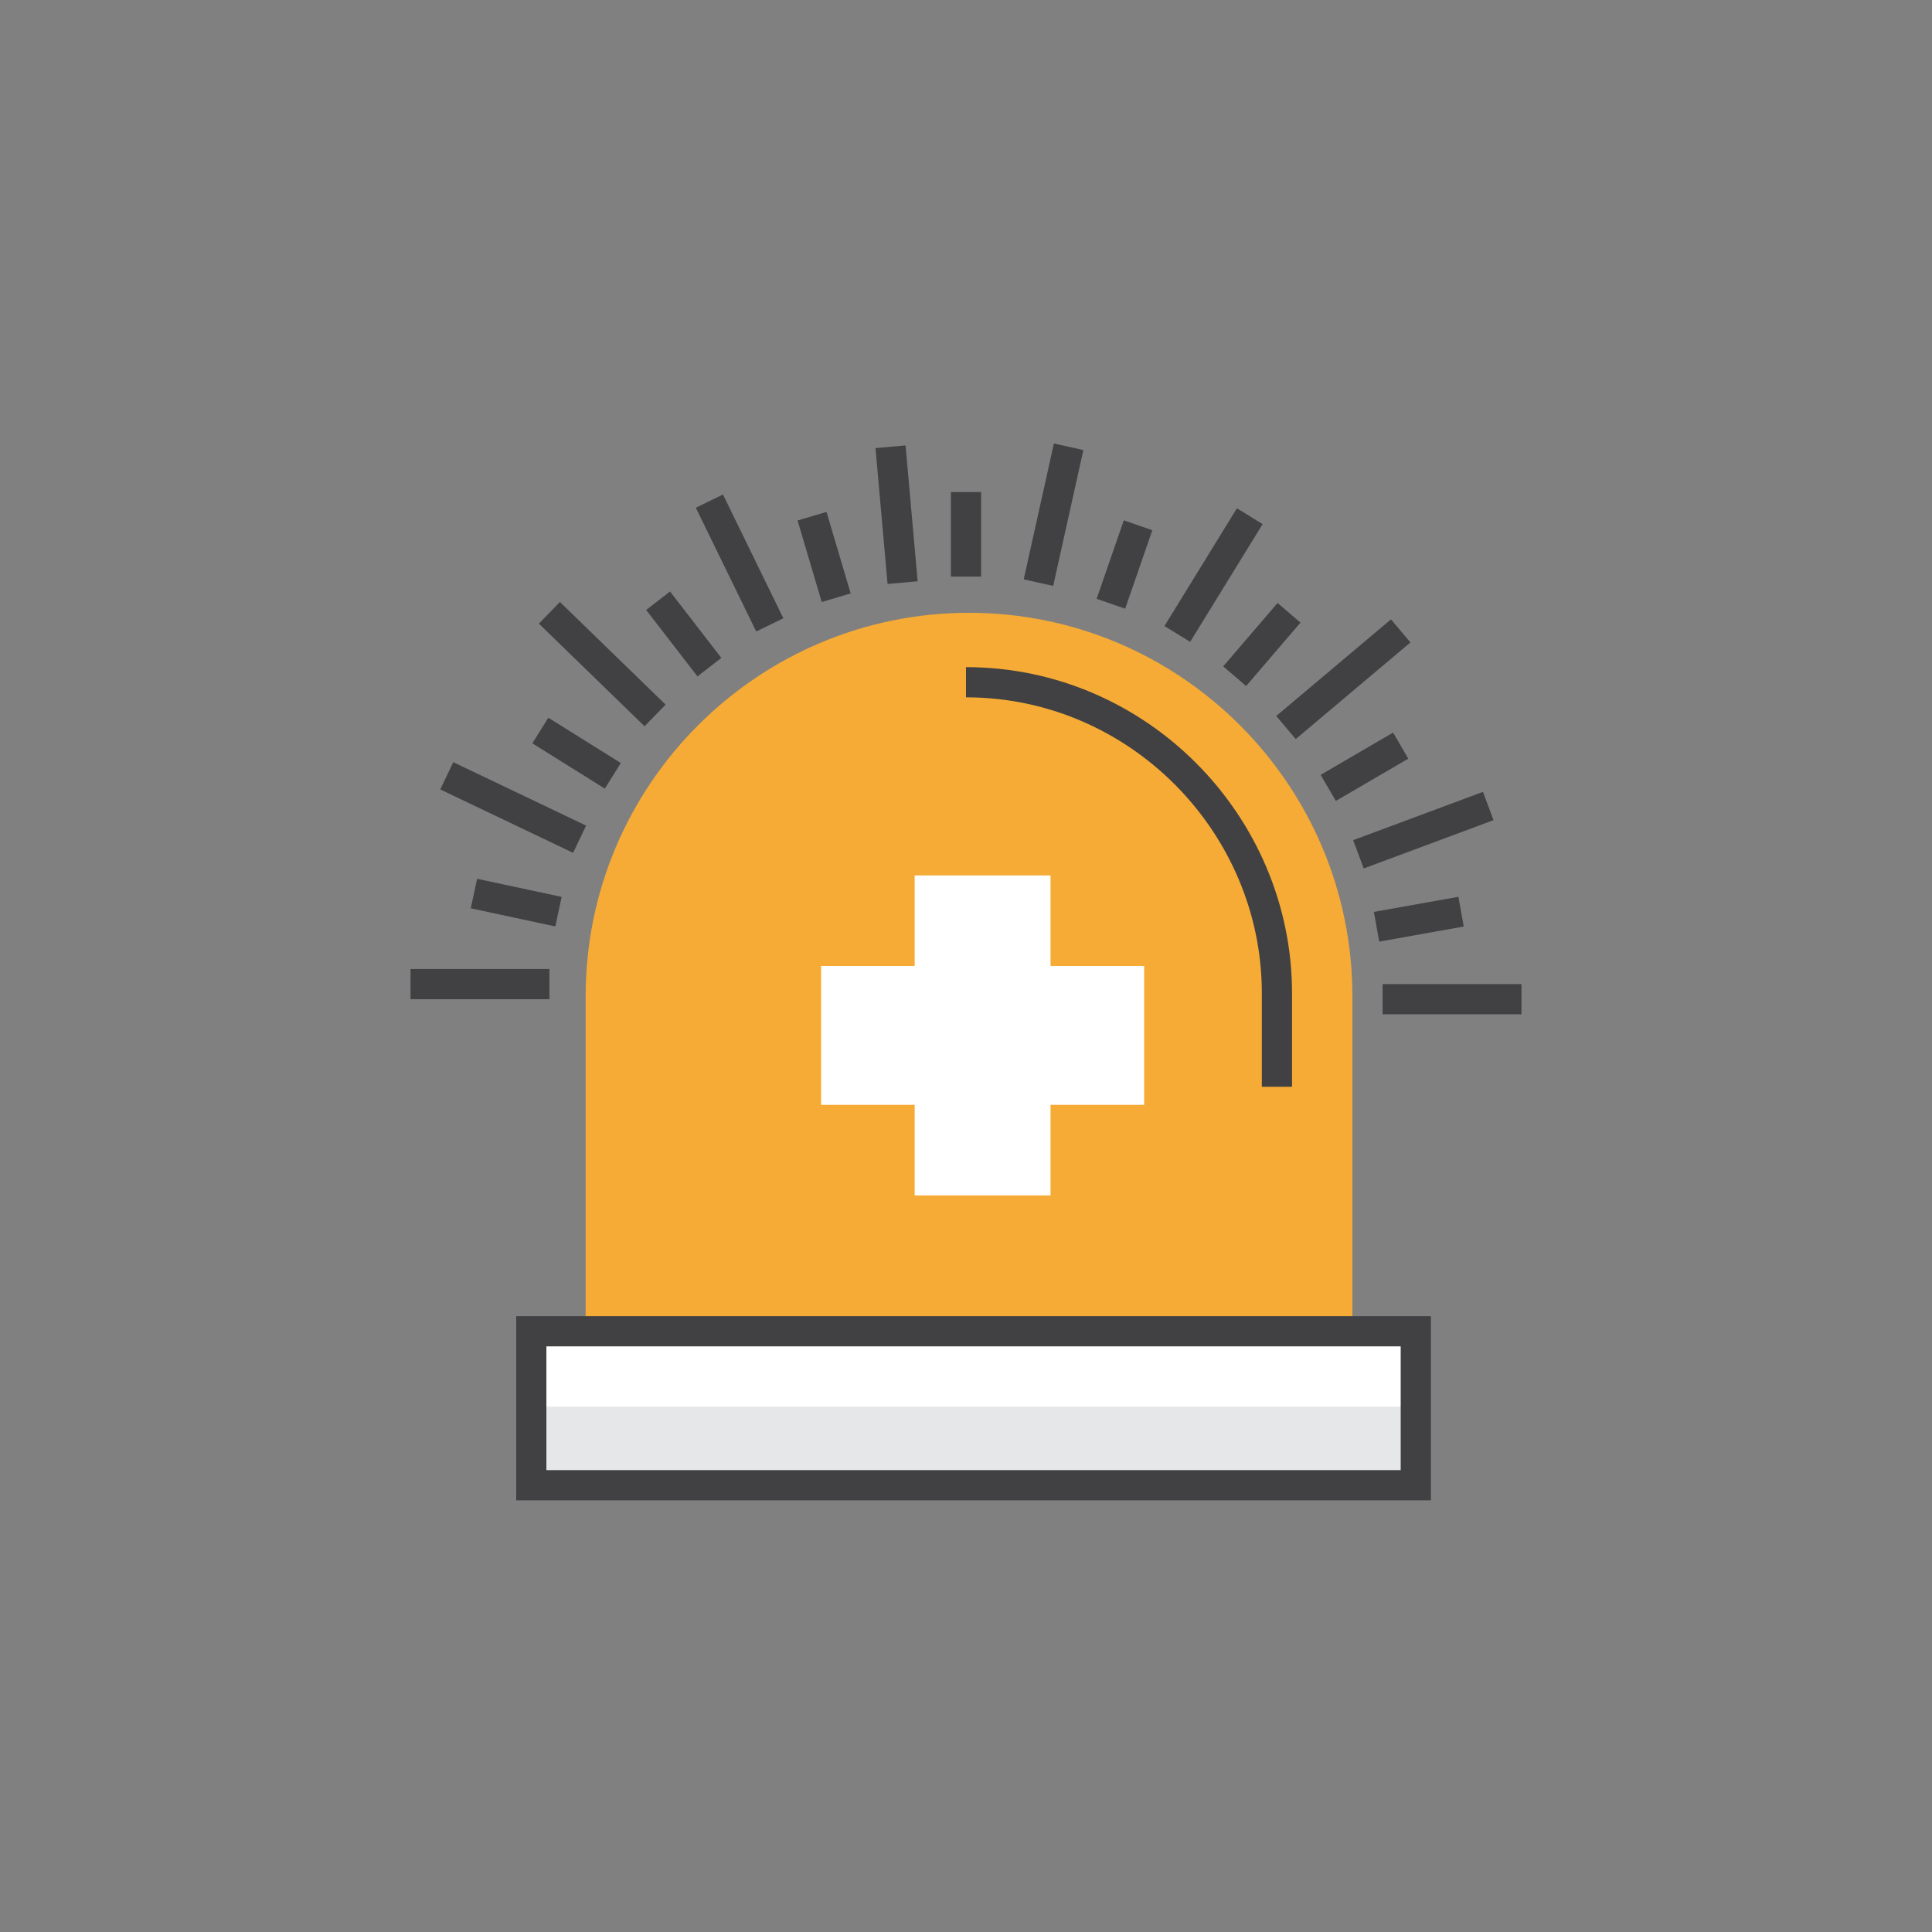 <?xml version="1.0" encoding="utf-8"?>
<!-- Generator: Adobe Illustrator 19.0.0, SVG Export Plug-In . SVG Version: 6.00 Build 0)  -->
<svg version="1.1" id="icons" xmlns="http://www.w3.org/2000/svg" xmlns:xlink="http://www.w3.org/1999/xlink" x="0px" y="0px"
	 viewBox="0 0 64 64" style="enable-background:new 0 0 64 64;" xml:space="preserve">
<rect x="0" y="0" width="64" height="64" fill="#808080" stroke="none"/>
<style type="text/css">
	.st0{display:none;}
	.st1{display:inline;fill:#F1F2F2;}
	.st2{display:inline;fill:#D1D3D4;}
	.st3{display:inline;fill:none;stroke:#414042;stroke-miterlimit:10;}
	.st4{display:inline;fill:#FFFFFF;}
	.st5{display:inline;fill:none;stroke:#F5AB35;stroke-miterlimit:10;}
	.st6{display:inline;}
	.st7{fill:none;stroke:#414042;stroke-miterlimit:10;}
	.st8{display:inline;fill:#F5AB35;}
	.st9{display:inline;fill:#939598;}
	.st10{display:inline;fill:#29A189;}
	.st11{display:inline;fill:#36D7B7;}
	.st12{display:inline;fill:none;stroke:#414042;stroke-linecap:round;stroke-miterlimit:10;}
	.st13{fill:#FFFFFF;}
	.st14{fill:#E6E7E8;}
	.st15{fill:#BCBEC0;}
	.st16{display:inline;fill:#F7BC5D;}
	.st17{display:inline;fill:#414042;}
	.st18{display:inline;fill:#E6E7E8;}
	.st19{display:inline;fill:#BCBEC0;}
	.st20{fill:#36D7B7;}
	.st21{fill:#F1F2F2;}
	.st22{fill:none;stroke:#414042;stroke-miterlimit:10;stroke-dasharray:1.01,1.01;}
	.st23{fill:#F5AB35;}
	.st24{display:inline;fill:none;stroke:#414042;stroke-miterlimit:10;stroke-dasharray:1;}
	.st25{display:inline;fill:#EDEDED;}
	.st26{fill:#414042;}
	.st27{display:inline;fill:#86E7D4;}
	.st28{fill:#D1D3D4;}
	.st29{display:inline;fill:#F9CD86;}
</style>
<g id="XMLID_13_" class="st0">
	<rect id="XMLID_135_" x="25.8" y="42.3" class="st1" width="12.3" height="7.3"/>
	<rect id="XMLID_134_" x="25.8" y="42.3" class="st2" width="12.3" height="3.7"/>
	<rect id="XMLID_133_" x="25.8" y="42.3" class="st3" width="12.3" height="7.3"/>
	<rect id="XMLID_132_" x="11.5" y="14.3" class="st2" width="40.9" height="24.4"/>
	<rect id="XMLID_131_" x="13.7" y="16.6" class="st4" width="36.5" height="19.2"/>
	<rect id="XMLID_130_" x="11.5" y="37.7" class="st4" width="40.9" height="5.5"/>
	<rect id="XMLID_129_" x="11.9" y="37.7" class="st3" width="40.2" height="5.5"/>
	<line id="XMLID_127_" class="st3" x1="23.4" y1="49.7" x2="40.7" y2="49.7"/>
	<polyline id="XMLID_46_" class="st5" points="13.7,27 20.8,27 22.5,21 25.1,32.1 26.5,24.1 27.5,27.1 34.3,27.1 36.4,20.6 
		39.1,32.1 41.4,24.1 42.2,27.1 50.3,27.1 	"/>
</g>
<g id="XMLID_70_" class="st0">
	<g id="XMLID_48_" class="st6">
		<line id="XMLID_50_" class="st7" x1="18.2" y1="42.5" x2="20.7" y2="42.5"/>
		<line id="XMLID_49_" class="st7" x1="19.5" y1="43.8" x2="19.5" y2="41.2"/>
	</g>
	<g id="XMLID_67_" class="st6">
		<line id="XMLID_69_" class="st7" x1="41.9" y1="21.4" x2="44.4" y2="21.4"/>
		<line id="XMLID_68_" class="st7" x1="43.2" y1="22.7" x2="43.2" y2="20.1"/>
	</g>
	<g id="XMLID_60_" class="st6">
		<line id="XMLID_63_" class="st7" x1="39.6" y1="12.6" x2="43.4" y2="12.6"/>
		<line id="XMLID_62_" class="st7" x1="41.5" y1="14.4" x2="41.5" y2="10.7"/>
	</g>
	<g id="XMLID_64_" class="st6">
		<line id="XMLID_66_" class="st7" x1="48.8" y1="20.1" x2="52.6" y2="20.1"/>
		<line id="XMLID_65_" class="st7" x1="50.7" y1="22" x2="50.7" y2="18.3"/>
	</g>
	<g id="XMLID_51_" class="st6">
		<line id="XMLID_53_" class="st7" x1="11.4" y1="45.7" x2="15" y2="45.7"/>
		<line id="XMLID_52_" class="st7" x1="13.2" y1="47.5" x2="13.2" y2="44"/>
	</g>
	<g id="XMLID_54_" class="st6">
		<line id="XMLID_57_" class="st7" x1="18.2" y1="50.3" x2="22.7" y2="50.3"/>
		<line id="XMLID_55_" class="st7" x1="20.5" y1="52.6" x2="20.5" y2="48"/>
	</g>
	<path id="XMLID_61_" class="st8" d="M42.1,27.2c0-4.9-3.9-8.8-8.8-8.8c-2.5,0-4.7,1-6.3,2.6c-1.6-1.6-3.8-2.6-6.3-2.6
		c-4.9,0-8.8,3.9-8.8,8.8c0,2.4,0.9,4.5,2.5,6.1L27,45.8L39.9,33c0.1-0.2,0.5-0.6,0.5-0.6C41.4,30.9,42.1,29.1,42.1,27.2z"/>
	<path id="XMLID_59_" class="st3" d="M33.3,18.4c-2.5,0-4.7,1-6.3,2.6c-1.6-1.6-3.8-2.6-6.3-2.6c-4.9,0-8.8,3.9-8.8,8.8
		c0,2.4,0.9,4.5,2.5,6.1"/>
	<line id="XMLID_765_" class="st3" x1="39.8" y1="43.4" x2="43.2" y2="46.7"/>
	<path id="XMLID_762_" class="st9" d="M24.1,27.7c-4.5,4.5-4.5,11.7,0,16.1c4.5,4.5,11.7,4.5,16.1,0c4.5-4.5,4.5-11.7,0-16.1
		C35.8,23.2,28.5,23.2,24.1,27.7z M39.3,42.9c-4,4-10.4,4-14.3,0c-4-4-4-10.4,0-14.3c4-4,10.4-4,14.3,0
		C43.3,32.5,43.3,38.9,39.3,42.9z"/>
	<polygon id="XMLID_760_" class="st10" points="40.6,47.3 46.5,53.3 48.1,51.7 42.2,45.7 	"/>
	<polygon id="XMLID_759_" class="st11" points="42.2,45.7 48.1,51.7 49.7,50.1 43.8,44.1 	"/>
	<line id="XMLID_758_" class="st3" x1="42.8" y1="49.7" x2="46.1" y2="46.4"/>
	<line id="XMLID_757_" class="st3" x1="44.2" y1="51.1" x2="47.5" y2="47.8"/>
	<path id="XMLID_47_" class="st3" d="M32.2,27.2c4.9,0,8.8,4,8.8,8.8"/>
</g>
<g id="XMLID_309_" class="st0">
	<path id="XMLID_1344_" class="st1" d="M49.4,30.6c0.1,0.3,0-1.1,0-1.1c0-9.6-7.8-17.4-17.4-17.4c-9.6,0-17.4,7.8-17.4,17.4v1.1
		c0.5-4.8,9.3-10.1,11.5-0.2l0.7,0.2c-0.1-6.7,10.4-8,10.6-0.2l0.8,0.1C37.6,25.2,47.1,21.1,49.4,30.6z"/>
	<path id="XMLID_1352_" class="st3" d="M49.4,30.6v-1.1c0-9.6-7.8-17.4-17.4-17.4c-9.6,0-17.4,7.8-17.4,17.4v1.1"/>
	<path id="XMLID_1350_" class="st3" d="M26.3,30.6c0-3.2,2.6-5.8,5.8-5.8c3.2,0,5.8,2.6,5.8,5.8"/>
	<path id="XMLID_1349_" class="st3" d="M37.8,30.6c0-3.2,2.6-5.8,5.8-5.8c3.2,0,5.8,2.6,5.8,5.8"/>
	<path id="XMLID_1363_" class="st3" d="M14.8,30.6c0-3.2,2.6-5.8,5.8-5.8c3.2,0,5.8,2.6,5.8,5.8"/>
	<line id="XMLID_1347_" class="st3" x1="31.9" y1="25.1" x2="31.9" y2="41.5"/>
	<path id="XMLID_1345_" class="st12" d="M31.8,12.1c0,0,6.6,2.3,6,16.9"/>
	<path id="XMLID_1346_" class="st12" d="M32.5,12.1c0,0-6.6,2.3-6,16.9"/>
	<g id="XMLID_175_" class="st6">
		<line id="XMLID_177_" class="st7" x1="39.4" y1="32.1" x2="42" y2="32.1"/>
		<line id="XMLID_176_" class="st7" x1="40.7" y1="33.4" x2="40.7" y2="30.8"/>
	</g>
	<g id="XMLID_287_" class="st6">
		<line id="XMLID_291_" class="st7" x1="43.6" y1="41.9" x2="47" y2="41.9"/>
		<line id="XMLID_290_" class="st7" x1="45.3" y1="43.6" x2="45.3" y2="40.2"/>
	</g>
	<g id="XMLID_306_" class="st6">
		<line id="XMLID_308_" class="st7" x1="45.3" y1="33.6" x2="48.6" y2="33.6"/>
		<line id="XMLID_307_" class="st7" x1="47" y1="35.3" x2="47" y2="31.9"/>
	</g>
	<g id="XMLID_292_" class="st6">
		<line id="XMLID_294_" class="st7" x1="20" y1="31" x2="23.1" y2="31"/>
		<line id="XMLID_293_" class="st7" x1="21.5" y1="32.5" x2="21.5" y2="29.4"/>
	</g>
	<g id="XMLID_296_" class="st6">
		<line id="XMLID_298_" class="st7" x1="15.7" y1="35.6" x2="18.7" y2="35.6"/>
		<line id="XMLID_297_" class="st7" x1="17.2" y1="37.1" x2="17.2" y2="34.2"/>
	</g>
	<g id="XMLID_299_" class="st6">
		<line id="XMLID_301_" class="st7" x1="18.7" y1="45" x2="21.7" y2="45"/>
		<line id="XMLID_300_" class="st7" x1="20.2" y1="46.5" x2="20.2" y2="43.6"/>
	</g>
	<path id="XMLID_288_" class="st11" d="M42.1,39.5c0-3.2-2.6-5.9-5.9-5.9c-1.6,0-3.1,0.7-4.2,1.8c-1.1-1.1-2.6-1.8-4.2-1.8
		c-3.2,0-5.9,2.6-5.9,5.9c0,1.6,0.6,3,1.6,4.1l8.4,8.4l8.6-8.5C40.8,43.3,41,43,41,43C41.7,42,42.1,40.8,42.1,39.5z"/>
	<path id="XMLID_289_" class="st3" d="M32.1,35.4c-1.1-1.1-2.6-1.8-4.2-1.8c-3.2,0-5.9,2.6-5.9,5.9c0,1.6,0.6,3,1.6,4.1"/>
</g>
<g id="XMLID_72_" class="st0">
	<g id="XMLID_860_" class="st6">
		<path id="XMLID_866_" class="st13" d="M23.8,50.6V29.2c0-0.6,0.5-1,1-1h17c0.6,0,1,0.5,1,1v21.4H23.8z"/>
		<line id="XMLID_853_" class="st7" x1="23.8" y1="50.9" x2="23.8" y2="43.4"/>
		<path id="XMLID_852_" class="st7" d="M32.6,28.2h9.6c0.4,0,0.7,0.3,0.7,0.7v21.9"/>
		<line id="XMLID_863_" class="st7" x1="30.9" y1="30.3" x2="35.8" y2="30.3"/>
		<rect id="XMLID_862_" x="25.3" y="32" class="st14" width="16.1" height="18.6"/>
		<polygon id="XMLID_861_" class="st15" points="40.7,32 40.7,49.8 25.3,49.8 25.3,50.5 41.4,50.5 41.4,32 		"/>
	</g>
	<circle id="XMLID_857_" class="st3" cx="23.3" cy="15.7" r="0.9"/>
	<circle id="XMLID_864_" class="st3" cx="40.4" cy="14.4" r="1.3"/>
	<circle id="XMLID_859_" class="st3" cx="48.2" cy="20.7" r="0.9"/>
	<circle id="XMLID_858_" class="st3" cx="32.7" cy="20.7" r="1.6"/>
	<path id="XMLID_854_" class="st11" d="M32,41.6l-1.1-5.7c0.6-1.4,0.9-2.8,0.9-4.4c0-6-4.9-10.9-10.9-10.9c-6,0-10.9,4.9-10.9,10.9
		c0,6,4.9,10.9,10.9,10.9c2.1,0,4.1-0.6,5.8-1.7L32,41.6z"/>
	<line id="XMLID_851_" class="st3" x1="18.3" y1="50.9" x2="47.1" y2="50.9"/>
	<line id="XMLID_838_" class="st3" x1="36.5" y1="20.7" x2="45.7" y2="20.7"/>
	<line id="XMLID_855_" class="st3" x1="39.7" y1="24.5" x2="53.9" y2="24.5"/>
	<line id="XMLID_856_" class="st3" x1="32.7" y1="24.5" x2="37.7" y2="24.5"/>
	<polygon id="XMLID_74_" class="st4" points="26,29.4 23.1,29.4 23.1,26.5 18.9,26.5 18.9,29.4 16.1,29.4 16.1,33.6 18.9,33.6 
		18.9,36.4 23.1,36.4 23.1,33.6 26,33.6 	"/>
</g>
<g id="XMLID_109_" class="st0">
	<path id="XMLID_73_" class="st11" d="M26.9,40.2h-8.1v-1.9h-2.2v-7.5c0-3.4,2.8-6.2,6.2-6.2l0,0c3.4,0,6.2,2.8,6.2,6.2v7.5h-2.2
		V40.2z"/>
	<circle id="XMLID_75_" class="st11" cx="22.8" cy="19.6" r="4"/>
	<circle id="XMLID_79_" class="st3" cx="22.8" cy="19.6" r="4"/>
	<rect id="XMLID_76_" x="18.8" y="38.9" class="st11" width="3.7" height="11.3"/>
	<rect id="XMLID_77_" x="23.2" y="38.9" class="st11" width="3.7" height="11.3"/>
	<path id="XMLID_78_" class="st3" d="M17.1,34.4v-3.7c0-3.1,2.6-5.7,5.7-5.7l0,0c3.1,0,5.7,2.6,5.7,5.7v3.7"/>
	<line id="XMLID_81_" class="st3" x1="16.6" y1="38" x2="18.8" y2="38"/>
	<line id="XMLID_80_" class="st3" x1="26.9" y1="38" x2="29" y2="38"/>
	<line id="XMLID_82_" class="st3" x1="23.2" y1="49.8" x2="26.9" y2="49.8"/>
	<line id="XMLID_83_" class="st3" x1="18.8" y1="49.8" x2="22.5" y2="49.8"/>
	<line id="XMLID_95_" class="st3" x1="42.9" y1="12.7" x2="42.9" y2="50.2"/>
	<line id="XMLID_96_" class="st3" x1="12.2" y1="51.3" x2="51.8" y2="51.3"/>
	<line id="XMLID_94_" class="st3" x1="35.8" y1="48.6" x2="41.7" y2="48.6"/>
	<line id="XMLID_97_" class="st3" x1="38.8" y1="45.8" x2="41.7" y2="45.8"/>
	<line id="XMLID_98_" class="st3" x1="38.8" y1="43" x2="41.7" y2="43"/>
	<line id="XMLID_99_" class="st3" x1="38.8" y1="40.1" x2="41.7" y2="40.1"/>
	<line id="XMLID_100_" class="st3" x1="35.8" y1="37.3" x2="41.7" y2="37.3"/>
	<line id="XMLID_101_" class="st3" x1="38.8" y1="34.5" x2="41.7" y2="34.5"/>
	<line id="XMLID_102_" class="st3" x1="38.8" y1="31.6" x2="41.7" y2="31.6"/>
	<line id="XMLID_103_" class="st3" x1="38.8" y1="28.8" x2="41.7" y2="28.8"/>
	<line id="XMLID_104_" class="st3" x1="35.8" y1="26" x2="41.7" y2="26"/>
	<line id="XMLID_108_" class="st3" x1="35.8" y1="14.7" x2="41.7" y2="14.7"/>
	<line id="XMLID_105_" class="st3" x1="38.8" y1="23.1" x2="41.7" y2="23.1"/>
	<line id="XMLID_106_" class="st3" x1="38.8" y1="20.3" x2="41.7" y2="20.3"/>
	<line id="XMLID_107_" class="st3" x1="38.8" y1="17.5" x2="41.7" y2="17.5"/>
</g>
<g id="XMLID_123_" class="st0">
	<circle id="XMLID_195_" class="st16" cx="32" cy="32.6" r="18.3"/>
	<path id="XMLID_1355_" class="st11" d="M45.4,51.2v-1.8c0-7.4-6.1-13.5-13.5-13.5l0,0c-7.4,0-13.5,6.1-13.5,13.5v1.8H45.4z"/>
	<line id="XMLID_1368_" class="st3" x1="24.9" y1="46.4" x2="24.9" y2="51.2"/>
	<line id="XMLID_1367_" class="st3" x1="39.7" y1="46.4" x2="39.7" y2="51.2"/>
	<path id="XMLID_193_" class="st4" d="M22.9,31.1h-0.5c-0.6,0-1.1-0.5-1.1-1.1v-1.8c0-0.6,0.5-1.1,1.1-1.1h0.5V31.1z"/>
	<path id="XMLID_192_" class="st4" d="M40.2,31.1h0.5c0.6,0,1.1-0.5,1.1-1.1v-1.8c0-0.6-0.5-1.1-1.1-1.1h-0.5V31.1z"/>
	<path id="XMLID_191_" class="st12" d="M22.9,31.1h-0.5c-0.6,0-1.1-0.5-1.1-1.1v-1.8c0-0.6,0.5-1.1,1.1-1.1h0.5V31.1z"/>
	<path id="XMLID_190_" class="st12" d="M40.2,31.1h0.5c0.6,0,1.1-0.5,1.1-1.1v-1.8c0-0.6-0.5-1.1-1.1-1.1h-0.5V31.1z"/>
	<path id="XMLID_189_" class="st4" d="M22.4,23.5v7.7c0,5,4.1,9.1,9.1,9.1l0,0c5,0,9.1-4.1,9.1-9.1v-7.3c-1.1-6.4-6.8-8.3-9.7-8.2
		C28.4,15.8,23.3,18.5,22.4,23.5z"/>
	<path id="XMLID_120_" class="st3" d="M22.7,25.2v6c0,4.8,3.9,8.8,8.8,8.8l0,0c4.8,0,8.8-3.9,8.8-8.8v-6"/>
	<path id="XMLID_113_" class="st11" d="M40.3,23.2H22.6l-2.1-7.9c4.6-3.2,17.2-3.5,21.8,0L40.3,23.2z"/>
	<path id="XMLID_117_" class="st3" d="M40.3,23.2H22.6l-2.1-7.9c4.6-3.2,17.2-3.5,21.8,0L40.3,23.2z"/>
	<polygon id="XMLID_118_" class="st4" points="33.4,17.2 32.3,17.2 32.3,16.1 30.6,16.1 30.6,17.2 29.5,17.2 29.5,18.8 30.6,18.8 
		30.6,19.9 32.3,19.9 32.3,18.8 33.4,18.8 	"/>
	<rect id="XMLID_122_" x="35.1" y="45.4" class="st17" width="0.9" height="2"/>
	<rect id="XMLID_121_" x="32.8" y="47.1" class="st4" width="5.5" height="3"/>
</g>
<g id="XMLID_142_" class="st0">
	<rect id="XMLID_143_" x="12.8" y="14.7" class="st18" width="22.1" height="35.4"/>
	<path id="XMLID_124_" class="st8" d="M51.7,51.5H14.5c-0.9,0-1.7-0.8-1.7-1.7V36.7c0-0.9,0.8-1.7,1.7-1.7h37.1
		c0.9,0,1.7,0.8,1.7,1.7v13.1C53.4,50.8,52.6,51.5,51.7,51.5z"/>
	<path id="XMLID_147_" class="st3" d="M36.6,35.4h14.8c1,0,1.7,0.8,1.7,1.7v12.5c0,1-0.8,1.7-1.7,1.7H15.7"/>
	<circle id="XMLID_125_" class="st4" cx="20.7" cy="40.2" r="2.5"/>
	<polygon id="XMLID_141_" class="st19" points="32.3,21.1 16,21.1 13.9,16.4 13.9,15 34.4,15 34.4,16.4 	"/>
	<polygon id="XMLID_148_" class="st1" points="31.8,20.3 16.5,20.3 13.9,16.2 13.9,15 34.4,15 34.4,16.2 	"/>
	<polyline id="XMLID_145_" class="st3" points="13.5,33.2 13.5,15.1 34.4,15.1 34.4,33.2 	"/>
	<rect id="XMLID_150_" x="17.3" y="24.9" class="st11" width="7.5" height="10.1"/>
	<rect id="XMLID_151_" x="26.7" y="26.2" class="st19" width="1" height="8.8"/>
	<rect id="XMLID_152_" x="28.7" y="26.2" class="st19" width="1" height="8.8"/>
	<line id="XMLID_128_" class="st3" x1="20.7" y1="38.6" x2="20.7" y2="41.8"/>
	<circle id="XMLID_136_" class="st4" cx="29" cy="40.2" r="2.5"/>
	<line id="XMLID_126_" class="st3" x1="27.9" y1="39" x2="30.1" y2="41.4"/>
	<circle id="XMLID_138_" class="st4" cx="37.3" cy="40.2" r="2.5"/>
	<line id="XMLID_137_" class="st3" x1="38" y1="38.8" x2="36.6" y2="41.6"/>
	<circle id="XMLID_140_" class="st4" cx="45.6" cy="40.2" r="2.5"/>
	<line id="XMLID_139_" class="st3" x1="45.6" y1="38.6" x2="45.6" y2="41.8"/>
	<circle id="XMLID_161_" class="st4" cx="21" cy="46.8" r="2.5"/>
	<line id="XMLID_160_" class="st3" x1="19.7" y1="45.9" x2="22.2" y2="47.9"/>
	<circle id="XMLID_159_" class="st4" cx="29.3" cy="46.8" r="2.5"/>
	<line id="XMLID_158_" class="st3" x1="29.3" y1="45.3" x2="29.3" y2="48.5"/>
	<circle id="XMLID_157_" class="st4" cx="37.5" cy="46.8" r="2.5"/>
	<line id="XMLID_156_" class="st3" x1="38.7" y1="45.7" x2="36.4" y2="48"/>
	<circle id="XMLID_155_" class="st4" cx="45.8" cy="46.8" r="2.5"/>
	<line id="XMLID_154_" class="st3" x1="45.3" y1="45.4" x2="46.3" y2="48.4"/>
	<line id="XMLID_144_" class="st3" x1="10.6" y1="12.5" x2="13.5" y2="15.3"/>
	<line id="XMLID_146_" class="st3" x1="37" y1="12.5" x2="34.1" y2="15.3"/>
</g>
<g id="XMLID_196_" class="st0">
	<g id="XMLID_214_" class="st6">
		<path id="XMLID_238_" class="st15" d="M51.7,34.6c0,2.8-10.1,2.8-10.1,0V24.1c0-2.8,2.3-5,5-5l0,0c2.8,0,5,2.3,5,5V34.6z"/>
		<path id="XMLID_220_" class="st14" d="M43.4,18.2h6.5c0.4,0,0.6,0.3,0.6,0.7l-0.6,2.7c-0.1,0.4-0.5,0.7-0.8,0.7h-4.8
			c-0.4,0-0.8-0.3-0.8-0.7l-0.6-2.7C42.7,18.5,43,18.2,43.4,18.2z"/>
		<g id="XMLID_216_">
			<rect id="XMLID_227_" x="45.6" y="19.8" class="st20" width="1.9" height="0.9"/>
		</g>
		<g id="XMLID_215_">
			<rect id="XMLID_219_" x="46.1" y="19.3" class="st20" width="0.9" height="1.9"/>
		</g>
		<path id="XMLID_213_" class="st14" d="M53.2,37.6v-0.9c0-3.6-3-6.6-6.6-6.6l0,0c-3.6,0-6.6,3-6.6,6.6v0.9H53.2z"/>
		<path id="XMLID_231_" class="st21" d="M50.1,25.6c-3.3,0-4.5-1.7-4.5-1.7s-1.1,1.4-2.5,1.7c0,0,0,3.3,0,3.3c0.3,2,1.7,3.6,3.5,3.6
			c1.8,0,3.3-1.6,3.5-3.6L50.1,25.6z"/>
	</g>
	<g id="XMLID_228_" class="st6">
		<path id="XMLID_237_" class="st15" d="M22.5,34.6c0,2.8-10.1,2.8-10.1,0V24.1c0-2.8,2.3-5,5-5l0,0c2.8,0,5,2.3,5,5V34.6z"/>
		<path id="XMLID_236_" class="st14" d="M14.1,18.2h6.5c0.4,0,0.6,0.3,0.6,0.7l-0.6,2.7c-0.1,0.4-0.5,0.7-0.8,0.7H15
			c-0.4,0-0.8-0.3-0.8-0.7l-0.6-2.7C13.5,18.5,13.8,18.2,14.1,18.2z"/>
		<g id="XMLID_234_">
			<rect id="XMLID_235_" x="16.4" y="19.8" class="st20" width="1.9" height="0.9"/>
		</g>
		<g id="XMLID_232_">
			<rect id="XMLID_233_" x="16.9" y="19.3" class="st20" width="0.9" height="1.9"/>
		</g>
		<path id="XMLID_230_" class="st14" d="M24,37.6v-0.9c0-3.6-3-6.6-6.6-6.6l0,0c-3.6,0-6.6,3-6.6,6.6v0.9H24z"/>
		<path id="XMLID_229_" class="st21" d="M20.9,25.6c-3.3,0-4.5-1.7-4.5-1.7s-1.1,1.4-2.5,1.7c0,0,0,3.3,0,3.3c0.3,2,1.7,3.6,3.5,3.6
			c1.8,0,3.3-1.6,3.5-3.6L20.9,25.6z"/>
	</g>
	<path id="XMLID_212_" class="st4" d="M44.3,47.8v-1.7c0-6.9-5.7-12.6-12.6-12.6l0,0c-6.9,0-12.6,5.7-12.6,12.6v1.7H44.3z"/>
	<path id="XMLID_207_" class="st3" d="M24.7,36.1c-3,2.2-5,5.7-5,9.8v1.6h24v-1.6c0-3.7-1.7-7.1-4.4-9.3"/>
	<line id="XMLID_211_" class="st3" x1="25.1" y1="43.3" x2="25.1" y2="47.8"/>
	<line id="XMLID_208_" class="st3" x1="39" y1="43.3" x2="39" y2="47.8"/>
	<path id="XMLID_226_" class="st8" d="M40.4,26.9V23c0-4.6-3.8-8.4-8.4-8.4l0,0c-4.6,0-8.4,3.8-8.4,8.4v3.9H40.4z"/>
	<path id="XMLID_225_" class="st12" d="M40.4,26.9V23c0-4.6-3.8-8.4-8.4-8.4l0,0c-4.6,0-8.4,3.8-8.4,8.4v3.9H40.4z"/>
	<path id="XMLID_224_" class="st4" d="M24.3,29.3h-0.4c-0.5,0-1-0.4-1-1v-1.5c0-0.5,0.4-1,1-1h0.4V29.3z"/>
	<path id="XMLID_223_" class="st4" d="M39.7,29.3h0.4c0.5,0,1-0.4,1-1v-1.5c0-0.5-0.4-1-1-1h-0.4V29.3z"/>
	<path id="XMLID_222_" class="st12" d="M24.3,29.3h-0.4c-0.5,0-1-0.4-1-1v-1.5c0-0.5,0.4-1,1-1h0.4V29.3z"/>
	<path id="XMLID_221_" class="st12" d="M39.7,29.3h0.4c0.5,0,1-0.4,1-1v-1.5c0-0.5-0.4-1-1-1h-0.4V29.3z"/>
	<path id="XMLID_218_" class="st1" d="M24.3,24.5l0,4.9c0,4.2,3.4,7.6,7.6,7.6l0,0c4.2,0,7.6-3.4,7.6-7.6l0.1-4.1
		c-5.7-1-9.9-4.1-11-5.1C28.6,20.2,26.4,23.9,24.3,24.5z"/>
	<path id="XMLID_217_" class="st12" d="M24.3,24.5l0,4.9c0,4.2,3.4,7.6,7.6,7.6l0,0c4.2,0,7.6-3.4,7.6-7.6l0.1-4.1
		c-7.8-1.5-11-5.1-11-5.1C27.8,22.8,25.2,23.8,24.3,24.5z"/>
	<path id="XMLID_210_" class="st8" d="M35.2,33v-0.9c0-0.5-0.5-0.7-1-1L32,30.2l-2.1,0.9c-0.5,0.2-1,0.4-1,1V33l2.1-0.3l1.1-0.8
		l1.1,0.9L35.2,33z"/>
	<path id="XMLID_209_" class="st12" d="M35.2,33v-0.9c0-0.5-0.5-0.7-1-1L32,30.2l-2.1,0.9c-0.5,0.2-1,0.4-1,1V33l2.1-0.3l1.1-0.8
		l1.1,0.9L35.2,33z"/>
	<line id="XMLID_197_" class="st3" x1="33.6" y1="44.3" x2="37.7" y2="44.3"/>
	<line id="XMLID_198_" class="st3" x1="10.8" y1="49.4" x2="52.7" y2="49.4"/>
</g>
<g id="XMLID_253_" class="st0">
	<polygon id="XMLID_242_" class="st18" points="41.9,51.8 28.7,51.8 33.4,44.6 37.2,44.6 	"/>
	<rect id="XMLID_200_" x="26.8" y="10.5" class="st2" width="3.7" height="5.5"/>
	<rect id="XMLID_201_" x="26.6" y="26.3" class="st2" width="4.4" height="5.5"/>
	<path id="XMLID_251_" class="st3" d="M47.5,24.6c0,0.6-1.2,0.6-1.2,1.2c0,0.6,1.2,0.6,1.2,1.2c0,0.6-1.2,0.6-1.2,1.2
		c0,0.6,1.2,0.6,1.2,1.2"/>
	<path id="XMLID_252_" class="st3" d="M17.2,30.7c0,0.6-1.2,0.6-1.2,1.2c0,0.6,1.2,0.6,1.2,1.2c0,0.6-1.2,0.6-1.2,1.2
		c0,0.6,1.2,0.6,1.2,1.2"/>
	<circle id="XMLID_247_" class="st3" cx="22" cy="42.8" r="0.9"/>
	<circle id="XMLID_250_" class="st3" cx="46" cy="37.7" r="0.9"/>
	<circle id="XMLID_248_" class="st3" cx="20.1" cy="19" r="1.4"/>
	<circle id="XMLID_249_" class="st3" cx="47.4" cy="18.3" r="1.4"/>
	<rect id="XMLID_199_" x="25.1" y="13.3" class="st18" width="7.1" height="17.3"/>
	<rect id="XMLID_244_" x="25.5" y="13.3" class="st1" width="2" height="17.3"/>
	<line id="XMLID_203_" class="st3" x1="25.1" y1="13.6" x2="32.2" y2="13.6"/>
	<line id="XMLID_202_" class="st3" x1="25.1" y1="30.3" x2="32.2" y2="30.3"/>
	<line id="XMLID_243_" class="st3" x1="20.1" y1="51.5" x2="45" y2="51.5"/>
	<line id="XMLID_245_" class="st3" x1="15.2" y1="53.5" x2="35.7" y2="53.5"/>
	<line id="XMLID_246_" class="st3" x1="48.8" y1="53.5" x2="37.2" y2="53.5"/>
	<path id="XMLID_204_" class="st3" d="M26.9,37.2c0,4.3,3.5,7.7,7.7,7.7l0,0c4.3,0,7.7-3.5,7.7-7.7v-8.1c0-4.3-3.2-7.7-7.4-7.7h-2.7
		"/>
	<path id="XMLID_205_" class="st11" d="M34.1,38.3H22.6c-0.6,0-1-0.5-1-1v-0.4c0-0.6,0.5-1,1-1h11.5c0.6,0,1,0.5,1,1v0.4
		C35.1,37.8,34.7,38.3,34.1,38.3z"/>
	<circle id="XMLID_206_" class="st11" cx="32.2" cy="21.4" r="2.9"/>
	<circle id="XMLID_239_" class="st1" cx="32.2" cy="21.4" r="1.2"/>
	<circle id="XMLID_241_" class="st11" cx="35.3" cy="45" r="2.9"/>
	<circle id="XMLID_240_" class="st1" cx="35.3" cy="45" r="1.2"/>
</g>
<g id="XMLID_259_" class="st0">
	<path id="XMLID_149_" class="st8" d="M51.8,22.4c0-4.3-3.5-7.8-7.9-7.8c-2.2,0-4.2,0.9-5.6,2.4c-1.4-1.5-3.4-2.4-5.6-2.4
		c-4.3,0-7.9,3.5-7.9,7.8c0,2.1,0.8,4,2.2,5.4L38.3,39l11.5-11.4c0.1-0.1,0.5-0.6,0.5-0.6C51.2,25.8,51.8,24.2,51.8,22.4z"/>
	<path id="XMLID_264_" class="st1" d="M18.5,29.2c0,1.1-0.9,2-2,2c-1.1,0-1.1-4,0-4C17.6,27.2,18.5,28.1,18.5,29.2z"/>
	<path id="XMLID_263_" class="st3" d="M18.5,29.2c0,1.1-0.9,2-2,2c-1.1,0-1.1-4,0-4C17.6,27.2,18.5,28.1,18.5,29.2z"/>
	<path id="XMLID_262_" class="st1" d="M20,29.2c0,1.1,0.9,2,2,2c1.1,0,1.1-4,0-4C20.9,27.2,20,28.1,20,29.2z"/>
	<path id="XMLID_261_" class="st3" d="M20,29.2c0,1.1,0.9,2,2,2c1.1,0,1.1-4,0-4C20.9,27.2,20,28.1,20,29.2z"/>
	<path id="XMLID_260_" class="st3" d="M16,29.2c-4,0-3.8,3.2-3.8,7.2V38c0,4,3.2,7.2,7.2,7.2l0,0c4,0,7.2-3.2,7.2-7.2v-1.6
		c0-4,0.2-7.2-3.8-7.2h0.4"/>
	<circle id="XMLID_258_" class="st1" cx="40.9" cy="25.4" r="3.6"/>
	<circle id="XMLID_257_" class="st3" cx="40.9" cy="25.4" r="3.6"/>
	<circle id="XMLID_256_" class="st17" cx="40.9" cy="25.4" r="1.4"/>
	<path id="XMLID_254_" class="st3" d="M19.4,45.2L19.4,45.2c0,2.3,1.9,4.2,4.2,4.2h2.7c2.3,0,4.2-1.9,4.2-4.2V29.5
		c0-2.3,1.9-4.2,4.2-4.2h2.5"/>
	<g id="XMLID_255_" class="st6">
		<circle id="XMLID_36_" class="st22" cx="40.9" cy="25.3" r="8.7"/>
	</g>
</g>
<g id="XMLID_286_" class="st0">
	<circle id="XMLID_265_" class="st18" cx="32" cy="32" r="14.8"/>
	<path id="XMLID_295_" class="st3" d="M32,17.2c8.1,0,14.8,6.6,14.8,14.8"/>
	<circle id="XMLID_267_" class="st11" cx="32" cy="32" r="12.4"/>
	<circle id="XMLID_266_" class="st3" cx="32" cy="32" r="12.4"/>
	<circle id="XMLID_268_" class="st4" cx="32.9" cy="26.6" r="1.7"/>
	<circle id="XMLID_269_" class="st4" cx="27.5" cy="31.2" r="0.9"/>
	<circle id="XMLID_272_" class="st4" cx="35.5" cy="37.3" r="2.1"/>
	<circle id="XMLID_273_" class="st8" cx="27.5" cy="37.3" r="1.3"/>
	<circle id="XMLID_277_" class="st4" cx="40" cy="30.6" r="1.7"/>
	<path id="XMLID_274_" class="st8" d="M35.9,32.3c1.1,1.3,0,2.4-1.3,1.3c-1.3,1.1-2.4,0-1.3-1.3c-1.1-1.3,0-2.4,1.3-1.3
		C35.9,30,36.9,31,35.9,32.3z"/>
	<path id="XMLID_275_" class="st8" d="M24.5,32.8c0.6,0.8,0,1.4-0.8,0.8c-0.8,0.6-1.4,0-0.8-0.8c-0.6-0.8,0-1.4,0.8-0.8
		C24.5,31.3,25.1,32,24.5,32.8z"/>
	<path id="XMLID_276_" class="st8" d="M31.7,40.5c0.6,0.8,0,1.4-0.8,0.8c-0.8,0.6-1.4,0-0.8-0.8c-0.6-0.8,0-1.4,0.8-0.8
		C31.7,39.1,32.4,39.7,31.7,40.5z"/>
	<path id="XMLID_285_" class="st4" d="M41.9,36.1c0.6,0.8,0,1.4-0.8,0.8c-0.8,0.6-1.4,0-0.8-0.8c-0.6-0.8,0-1.4,0.8-0.8
		C41.9,34.6,42.5,35.3,41.9,36.1z"/>
	<path id="XMLID_278_" class="st8" d="M29.5,23.1c0.6,0.8,0,1.4-0.8,0.8c-0.8,0.6-1.4,0-0.8-0.8c-0.6-0.8,0-1.4,0.8-0.8
		C29.5,21.6,30.2,22.3,29.5,23.1z"/>
	<g id="XMLID_280_" class="st6">
		<path id="XMLID_281_" class="st23" d="M28.9,29.4c-0.6,0-0.9-0.3-1.1-0.5c-0.2-0.2-0.3-0.3-0.6-0.3c-0.3,0-0.4,0.1-0.6,0.3
			c-0.2,0.2-0.5,0.5-1.1,0.5s-0.9-0.3-1.1-0.5c-0.2-0.2-0.3-0.3-0.6-0.3v-0.8c0.6,0,0.9,0.3,1.1,0.5c0.2,0.2,0.3,0.3,0.6,0.3
			c0.3,0,0.4-0.1,0.6-0.3c0.2-0.2,0.5-0.5,1.1-0.5c0.6,0,0.9,0.3,1.1,0.5c0.2,0.2,0.3,0.3,0.6,0.3c0.3,0,0.4-0.1,0.6-0.3
			c0.2-0.2,0.5-0.5,1.1-0.5v0.8c-0.3,0-0.4,0.1-0.6,0.3C29.7,29.1,29.4,29.4,28.9,29.4z"/>
	</g>
	<g id="XMLID_283_" class="st6">
		<path id="XMLID_284_" class="st23" d="M38.7,27.1c-0.4-0.2-0.5-0.5-0.5-0.7c-0.1-0.2-0.1-0.3-0.3-0.4c-0.2-0.1-0.3-0.1-0.5,0
			c-0.2,0-0.5,0.1-0.9-0.1c-0.4-0.2-0.5-0.5-0.5-0.7c-0.1-0.2-0.1-0.3-0.3-0.4l0.3-0.5c0.4,0.2,0.5,0.5,0.5,0.7
			c0.1,0.2,0.1,0.3,0.3,0.4c0.2,0.1,0.3,0.1,0.5,0c0.2,0,0.5-0.1,0.9,0.1c0.4,0.2,0.5,0.5,0.5,0.7c0.1,0.2,0.1,0.3,0.3,0.4
			c0.2,0.1,0.3,0.1,0.5,0c0.2,0,0.5-0.1,0.9,0.1l-0.3,0.5c-0.2-0.1-0.3-0.1-0.5,0C39.4,27.2,39.1,27.3,38.7,27.1z"/>
	</g>
	<g id="XMLID_279_" class="st6">
		<path id="XMLID_282_" class="st13" d="M31.5,34.1c-0.3,0.2-0.5,0.1-0.7,0.1c-0.1,0-0.2-0.1-0.4,0c-0.1,0.1-0.2,0.2-0.2,0.3
			c-0.1,0.2-0.1,0.4-0.4,0.6c-0.3,0.2-0.5,0.1-0.7,0.1c-0.1,0-0.2,0-0.4,0l-0.2-0.4c0.3-0.2,0.5-0.1,0.7-0.1c0.1,0,0.2,0.1,0.4,0
			c0.1-0.1,0.2-0.2,0.2-0.3c0.1-0.2,0.1-0.4,0.4-0.6c0.3-0.2,0.5-0.1,0.7-0.1c0.1,0,0.2,0,0.4,0c0.1-0.1,0.2-0.2,0.2-0.3
			c0.1-0.2,0.1-0.4,0.4-0.6l0.2,0.4c-0.1,0.1-0.2,0.2-0.2,0.3C31.8,33.7,31.8,34,31.5,34.1z"/>
	</g>
	<circle id="XMLID_305_" class="st24" cx="32" cy="32" r="18.6"/>
</g>
<g id="XMLID_321_" class="st0">
	<polygon id="XMLID_707_" class="st25" points="23.9,12.7 18.2,18.3 18.2,49 45.5,49 45.5,12.7 	"/>
	<polygon id="XMLID_706_" class="st8" points="23.9,12.7 18.2,18.3 23.9,18.3 	"/>
	<polyline id="XMLID_705_" class="st3" points="24.2,12.7 24.2,18.5 18.2,18.5 	"/>
	<g id="XMLID_311_" class="st6">
		<path id="XMLID_314_" class="st26" d="M24,40.1c0.3-0.1,0.7-0.1,1-0.1c0.6,0,0.9,0.1,1.2,0.3c0.2,0.2,0.3,0.5,0.3,0.8
			c0,0.6-0.3,0.9-0.8,1.1v0c0.3,0.1,0.5,0.4,0.6,0.8c0.1,0.6,0.2,1,0.3,1.1h-0.6c-0.1-0.1-0.2-0.5-0.3-1c-0.1-0.6-0.3-0.8-0.8-0.8
			h-0.5v1.8H24V40.1z M24.6,42h0.6c0.6,0,0.9-0.3,0.9-0.8c0-0.5-0.4-0.8-1-0.8c-0.3,0-0.4,0-0.5,0V42z"/>
		<path id="XMLID_312_" class="st26" d="M27.6,41.2l0.4,0.6c0.1,0.2,0.2,0.3,0.3,0.5h0c0.1-0.2,0.2-0.3,0.3-0.5l0.4-0.6h0.6l-1,1.5
			l1.1,1.6h-0.6l-0.4-0.7c-0.1-0.2-0.2-0.3-0.3-0.5h0c-0.1,0.2-0.2,0.3-0.3,0.5l-0.4,0.7H27l1.1-1.5l-1-1.5H27.6z"/>
	</g>
	<rect id="XMLID_434_" x="13.6" y="48.9" class="st27" width="2.8" height="1.8"/>
	<rect id="XMLID_433_" x="13.6" y="48.9" class="st3" width="2.8" height="1.8"/>
	<line id="XMLID_432_" class="st3" x1="48" y1="49.8" x2="50.4" y2="49.8"/>
	<polyline id="XMLID_431_" class="st3" points="29.9,46.7 16.7,46.7 16.7,48.4 	"/>
	<path id="XMLID_430_" class="st4" d="M45.5,51.3h-29v-3.1h29l3.8,1.5c0.1,0,0.1,0.1,0,0.2L45.5,51.3z"/>
	<rect id="XMLID_429_" x="16.5" y="48.3" class="st1" width="29" height="3.1"/>
	<rect id="XMLID_428_" x="32.1" y="48.3" class="st11" width="9.8" height="3.1"/>
	<rect id="XMLID_427_" x="32.1" y="48.3" class="st27" width="9.8" height="1.5"/>
	<path id="XMLID_426_" class="st3" d="M45.5,51.3h-29v-3.1h29l3.8,1.5c0.1,0,0.1,0.1,0,0.2L45.5,51.3z"/>
	<line id="XMLID_369_" class="st3" x1="32.1" y1="48.4" x2="32.1" y2="51.1"/>
	<line id="XMLID_367_" class="st3" x1="41.5" y1="48.4" x2="41.5" y2="51.1"/>
	<line id="XMLID_357_" class="st3" x1="45.5" y1="48.4" x2="45.5" y2="51.1"/>
	<line id="XMLID_318_" class="st3" x1="21.6" y1="21.3" x2="42.3" y2="21.3"/>
	<line id="XMLID_317_" class="st3" x1="21.6" y1="26.3" x2="42.3" y2="26.3"/>
	<line id="XMLID_319_" class="st3" x1="21.6" y1="31.2" x2="42.3" y2="31.2"/>
	<line id="XMLID_320_" class="st3" x1="21.6" y1="36.2" x2="32.9" y2="36.2"/>
</g>
<g id="XMLID_366_" class="st0">
	<path id="XMLID_323_" class="st2" d="M48,24.2H16.4c-0.7,0-1.2,0.5-1.2,1.2v8.1c0,0.7,0.5,1.2,1.2,1.2H48c0.7,0,1.2-0.5,1.2-1.2
		v-8.1C49.2,24.7,48.7,24.2,48,24.2z"/>
	<path id="XMLID_328_" class="st3" d="M18.1,24.5h-1.6c-0.6,0-1.1,0.5-1.1,1.1v1.3"/>
	<path id="XMLID_327_" class="st3" d="M48.9,29.6v-4c0-0.6-0.5-1.1-1.1-1.1h-1.1"/>
	<rect id="XMLID_326_" x="18.5" y="12.9" class="st1" width="27.6" height="20.6"/>
	<polyline id="XMLID_329_" class="st3" points="19,27 19,12.9 45.6,12.9 45.6,30 	"/>
	<path id="XMLID_310_" class="st8" d="M47.3,51.1H16.7c-0.3,0-0.5-0.2-0.6-0.5l-2.2-22.3c0-0.3,0.2-0.6,0.6-0.6h9.8
		c0.1,0,0.3,0,0.4,0.1l3.5,3c0.1,0.1,0.2,0.1,0.4,0.1h20.9c0.3,0,0.6,0.3,0.6,0.6l-2.2,19C47.9,50.9,47.6,51.1,47.3,51.1z"/>
	<circle id="XMLID_325_" class="st4" cx="32.3" cy="42" r="5.6"/>
	<polygon id="XMLID_324_" class="st11" points="35.3,40.7 33.6,40.7 33.6,39 31.1,39 31.1,40.7 29.3,40.7 29.3,43.2 31.1,43.2 
		31.1,45 33.6,45 33.6,43.2 35.3,43.2 	"/>
	<g id="XMLID_334_" class="st6">
		<line id="XMLID_330_" class="st7" x1="32" y1="16.4" x2="42.2" y2="16.4"/>
		<line id="XMLID_322_" class="st7" x1="32" y1="19.4" x2="42.2" y2="19.4"/>
		<line id="XMLID_331_" class="st7" x1="32" y1="22.4" x2="42.2" y2="22.4"/>
		<line id="XMLID_332_" class="st7" x1="21.9" y1="25.5" x2="42.2" y2="25.5"/>
		<line id="XMLID_333_" class="st7" x1="27.3" y1="28.5" x2="42.2" y2="28.5"/>
		<g id="XMLID_358_">
			<circle id="XMLID_361_" class="st7" cx="26.3" cy="20.1" r="3.9"/>
			<circle id="XMLID_360_" class="st7" cx="26.2" cy="18.7" r="1"/>
			<path id="XMLID_359_" class="st7" d="M24.7,23v-0.9c0-0.9,0.7-1.6,1.6-1.6l0,0c0.9,0,1.6,0.7,1.6,1.6V23"/>
		</g>
	</g>
</g>
<g id="XMLID_377_" class="st0">
	<circle id="XMLID_375_" class="st24" cx="32" cy="32" r="20.6"/>
	<rect id="XMLID_370_" x="23" y="17.1" class="st18" width="18" height="9"/>
	<line id="XMLID_373_" class="st3" x1="23" y1="17.6" x2="41" y2="17.6"/>
	<line id="XMLID_368_" class="st3" x1="23.2" y1="26.1" x2="41.2" y2="26.1"/>
	<polygon id="XMLID_372_" class="st11" points="21.9,42.2 28.1,46.5 43.3,26.1 41,17.1 	"/>
	<polygon id="XMLID_371_" class="st8" points="42.1,42.2 36,46.5 20.7,26.1 23,17.1 	"/>
	<line id="XMLID_374_" class="st3" x1="36" y1="46.5" x2="42.1" y2="42.1"/>
	<line id="XMLID_376_" class="st3" x1="21.9" y1="42.1" x2="28.1" y2="46.5"/>
</g>
<g id="XMLID_379_" class="st0">
	<line id="XMLID_791_" class="st3" x1="31.7" y1="19.8" x2="31.7" y2="49.8"/>
	<line id="XMLID_792_" class="st3" x1="20.4" y1="29.7" x2="31.7" y2="41.3"/>
	<path id="XMLID_790_" class="st3" d="M28.6,29.1l-0.2,8.7"/>
	<path id="XMLID_800_" class="st3" d="M26.8,36.3l-8.2-0.2"/>
	<line id="XMLID_806_" class="st3" x1="43.1" y1="33.4" x2="31.7" y2="44.9"/>
	<path id="XMLID_804_" class="st3" d="M35,41.5l-0.2-8.7"/>
	<path id="XMLID_802_" class="st3" d="M44.8,39.8l-8.2,0.2"/>
	<circle id="XMLID_801_" class="st8" cx="20.4" cy="29.7" r="2.4"/>
	<circle id="XMLID_807_" class="st8" cx="18.9" cy="36.3" r="1.8"/>
	<circle id="XMLID_831_" class="st8" cx="22.5" cy="33.6" r="1"/>
	<circle id="XMLID_832_" class="st8" cx="26.5" cy="34.7" r="1"/>
	<circle id="XMLID_835_" class="st8" cx="38.8" cy="36.7" r="1"/>
	<circle id="XMLID_836_" class="st8" cx="35.6" cy="39.8" r="1"/>
	<circle id="XMLID_808_" class="st8" cx="28.4" cy="29.7" r="1.9"/>
	<circle id="XMLID_809_" class="st8" cx="35" cy="32.8" r="1.9"/>
	<circle id="XMLID_810_" class="st8" cx="42.9" cy="33.7" r="2.1"/>
	<circle id="XMLID_811_" class="st8" cx="44.4" cy="39.4" r="1.7"/>
	<line id="XMLID_840_" class="st3" x1="18.9" y1="50.2" x2="45.4" y2="50.2"/>
	<line id="XMLID_839_" class="st3" x1="14.3" y1="52.5" x2="36.2" y2="52.5"/>
	<line id="XMLID_842_" class="st3" x1="49.7" y1="52.5" x2="37.2" y2="52.5"/>
	<path id="XMLID_378_" class="st11" d="M40.8,16.8c0-2.9-2.4-5.3-5.3-5.3c-1.5,0-2.8,0.6-3.8,1.6c-1-1-2.3-1.6-3.8-1.6
		c-2.9,0-5.3,2.4-5.3,5.3c0,1.4,0.6,2.7,1.5,3.7l7.6,7.6l7.8-7.7c0.1-0.1,0.3-0.4,0.3-0.4C40.4,19.1,40.8,18,40.8,16.8z"/>
</g>
<g id="XMLID_397_" class="st0">
	<circle id="XMLID_394_" class="st8" cx="32" cy="35.7" r="10.6"/>
	<circle id="XMLID_421_" class="st16" cx="32" cy="35.7" r="7"/>
	<polygon id="XMLID_385_" class="st4" points="36.7,33.7 34,33.7 34,31.1 30.1,31.1 30.1,33.7 27.5,33.7 27.5,37.6 30.1,37.6 
		30.1,40.3 34,40.3 34,37.6 36.7,37.6 	"/>
	<g id="XMLID_381_" class="st6">
		<path id="XMLID_383_" class="st14" d="M48.8,26.3v-4.8l0-0.8c0-0.5-0.3-1.2-0.8-1.6c0,0-8.2-5.9-8.7-5.9c-3.7,0-11,0-14.7,0
			c-0.5,0-8.6,5.9-8.6,5.9c-0.4,0.3-0.8,1-0.8,1.6l0,0.8l0,4.8c0,0.5,0.4,1,1,1l7.6-1.9c0.5,0,1-0.4,1-1c0,0-0.6-2,0-2.7
			c2.5-2.5,11.8-2.5,14.3,0c0.6,0.6,0,2.7,0,2.7c0,0.5,0.4,1,1,1l7.6,1.9C48.3,27.3,48.8,26.9,48.8,26.3z"/>
		<path id="XMLID_417_" class="st28" d="M39.4,23.2c-0.1,0.6-0.2,1.2-0.2,1.2c0,0.5,0.4,1,1,1l7.6,1.9c0.5,0,1-0.4,1-1v-0.9
			L39.4,23.2z"/>
		<path id="XMLID_413_" class="st28" d="M15.2,26.3c0,0.5,0.4,1,1,1l7.6-1.9c0.5,0,1-0.4,1-1c0,0-0.2-0.7-0.2-1.4l-9.3,2.3
			L15.2,26.3z"/>
	</g>
	<g id="XMLID_380_" class="st6">
		<path id="XMLID_382_" class="st7" d="M48.8,26.7v-4.8l0-0.8c0-0.5-0.3-1.2-0.8-1.6c0,0-8.2-5.9-8.7-5.9c-3.7,0-11,0-14.7,0
			c-0.5,0-8.6,5.9-8.6,5.9c-0.4,0.3-0.8,1-0.8,1.6l0,0.8l0,4.8c0,0.5,0.4,1,1,1l7.6-1.9c0.5,0,1-0.4,1-1c0,0-0.6-2,0-2.7
			c2.5-2.5,11.8-2.5,14.3,0c0.6,0.6,0,2.7,0,2.7c0,0.5,0.4,1,1,1l7.6,1.9C48.3,27.7,48.8,27.3,48.8,26.7z"/>
	</g>
	<g id="XMLID_396_" class="st6">
		<line id="XMLID_410_" class="st7" x1="45.9" y1="29.3" x2="42.9" y2="30.8"/>
		<line id="XMLID_409_" class="st7" x1="47.3" y1="34.7" x2="43.9" y2="35.1"/>
		<line id="XMLID_408_" class="st7" x1="46.6" y1="40.3" x2="43.3" y2="39.4"/>
		<line id="XMLID_407_" class="st7" x1="43.9" y1="45.3" x2="41.2" y2="43.2"/>
		<line id="XMLID_406_" class="st7" x1="39.7" y1="48.9" x2="37.9" y2="46.1"/>
		<line id="XMLID_405_" class="st7" x1="34.4" y1="50.8" x2="33.7" y2="47.5"/>
		<line id="XMLID_404_" class="st7" x1="28.8" y1="50.7" x2="29.4" y2="47.3"/>
		<line id="XMLID_403_" class="st7" x1="23.6" y1="48.5" x2="25.3" y2="45.6"/>
		<line id="XMLID_402_" class="st7" x1="19.5" y1="44.7" x2="22.2" y2="42.6"/>
		<line id="XMLID_401_" class="st7" x1="17.1" y1="39.6" x2="20.4" y2="38.6"/>
		<line id="XMLID_400_" class="st7" x1="16.7" y1="34" x2="20.1" y2="34.2"/>
		<line id="XMLID_399_" class="st7" x1="18.3" y1="28.6" x2="21.4" y2="30.1"/>
	</g>
</g>
<g id="XMLID_411_" class="st0">
	<path id="XMLID_398_" class="st11" d="M49.1,29.8c0-5.7-4.6-10.3-10.3-10.3c-2.9,0-5.5,1.2-7.4,3.1c-1.9-1.9-4.5-3.1-7.4-3.1
		c-5.7,0-10.3,4.6-10.3,10.3c0,2.8,1.1,5.3,2.9,7.2l14.8,14.7l15.1-15c0.2-0.2,0.6-0.7,0.6-0.7C48.4,34.2,49.1,32.1,49.1,29.8z"/>
	<line id="XMLID_562_" class="st3" x1="31.4" y1="19.8" x2="31.4" y2="24.1"/>
	<line id="XMLID_568_" class="st3" x1="40.7" y1="23.6" x2="37.7" y2="26.6"/>
	<line id="XMLID_570_" class="st3" x1="39.3" y1="22.8" x2="41.5" y2="24.9"/>
	<line id="XMLID_571_" class="st3" x1="23.8" y1="22.8" x2="21.7" y2="24.9"/>
	<line id="XMLID_569_" class="st3" x1="22.5" y1="23.6" x2="25.6" y2="26.6"/>
	<circle id="XMLID_546_" class="st4" cx="31.4" cy="33" r="11"/>
	<path id="XMLID_560_" class="st8" d="M31.4,22c6.1,0,11,4.9,11,11h-11V22z"/>
	<path id="XMLID_561_" class="st3" d="M42.3,33c0-6.1-4.9-11-11-11H31"/>
	<circle id="XMLID_547_" class="st17" cx="31.4" cy="23.9" r="0.5"/>
	<circle id="XMLID_548_" class="st17" cx="35.9" cy="25.1" r="0.5"/>
	<circle id="XMLID_549_" class="st17" cx="39.2" cy="28.4" r="0.5"/>
	<circle id="XMLID_550_" class="st17" cx="40.4" cy="33" r="0.5"/>
	<circle id="XMLID_551_" class="st17" cx="39.2" cy="37.5" r="0.5"/>
	<circle id="XMLID_552_" class="st17" cx="35.9" cy="40.8" r="0.5"/>
	<circle id="XMLID_553_" class="st17" cx="31.4" cy="42.1" r="0.5"/>
	<circle id="XMLID_554_" class="st17" cx="26.9" cy="40.9" r="0.5"/>
	<circle id="XMLID_555_" class="st17" cx="23.5" cy="37.6" r="0.5"/>
	<circle id="XMLID_556_" class="st17" cx="22.3" cy="33.1" r="0.5"/>
	<circle id="XMLID_557_" class="st17" cx="23.5" cy="28.5" r="0.5"/>
	<circle id="XMLID_558_" class="st17" cx="26.8" cy="25.2" r="0.5"/>
	<rect id="XMLID_563_" x="29.6" y="18.8" class="st18" width="3.7" height="1.4"/>
	<rect id="XMLID_559_" x="29.6" y="18.8" class="st3" width="3.7" height="1.4"/>
	<circle id="XMLID_565_" class="st4" cx="31.4" cy="33" r="1.1"/>
	<circle id="XMLID_564_" class="st3" cx="31.4" cy="33" r="1.1"/>
	<line id="XMLID_567_" class="st3" x1="32.5" y1="33" x2="38" y2="33"/>
	<line id="XMLID_531_" class="st3" x1="13.8" y1="12.4" x2="23.8" y2="12.4"/>
	<line id="XMLID_530_" class="st3" x1="41.5" y1="12.4" x2="26.3" y2="12.4"/>
	<line id="XMLID_532_" class="st3" x1="35" y1="14.4" x2="19.8" y2="14.4"/>
	<line id="XMLID_533_" class="st3" x1="36.1" y1="14.4" x2="46.3" y2="14.4"/>
	<line id="XMLID_534_" class="st3" x1="30.4" y1="16.8" x2="50.3" y2="16.8"/>
</g>
<g id="XMLID_446_">
	<path id="XMLID_412_" class="st23" d="M44.8,44.9V33c0-7-5.7-12.7-12.7-12.7h0c-7,0-12.7,5.7-12.7,12.7v11.9H44.8z"/>
	<path id="XMLID_415_" class="st7" d="M42.3,36v-3.1c0-5.6-4.6-10.3-10.3-10.3h0"/>
	<rect id="XMLID_416_" x="17.6" y="44.1" class="st13" width="29.3" height="5.1"/>
	<rect id="XMLID_440_" x="17.6" y="46.6" class="st14" width="29.3" height="2.6"/>
	<rect id="XMLID_414_" x="17.6" y="44.1" class="st7" width="29.3" height="5.1"/>
	<polygon id="XMLID_418_" class="st13" points="37.9,32 34.8,32 34.8,29 30.3,29 30.3,32 27.2,32 27.2,36.6 30.3,36.6 30.3,39.6 
		34.8,39.6 34.8,36.6 37.9,36.6 	"/>
	<line id="XMLID_420_" class="st7" x1="32" y1="16.3" x2="32" y2="19.1"/>
	<line id="XMLID_419_" class="st7" x1="35.4" y1="14.8" x2="34.4" y2="19.3"/>
	<line id="XMLID_422_" class="st7" x1="37.7" y1="17.4" x2="36.8" y2="20"/>
	<line id="XMLID_423_" class="st7" x1="41.4" y1="17.1" x2="39" y2="21"/>
	<line id="XMLID_424_" class="st7" x1="42.7" y1="20.3" x2="40.9" y2="22.4"/>
	<line id="XMLID_425_" class="st7" x1="46.4" y1="20.9" x2="42.6" y2="24.1"/>
	<line id="XMLID_436_" class="st7" x1="46.4" y1="24.7" x2="44" y2="26.1"/>
	<line id="XMLID_437_" class="st7" x1="49.3" y1="26.7" x2="45" y2="28.3"/>
	<line id="XMLID_438_" class="st7" x1="48.4" y1="30.2" x2="45.6" y2="30.7"/>
	<line id="XMLID_439_" class="st7" x1="50.4" y1="33.1" x2="45.8" y2="33.1"/>
	<line id="XMLID_462_" class="st7" x1="13.6" y1="32.6" x2="18.2" y2="32.6"/>
	<line id="XMLID_463_" class="st7" x1="15.7" y1="29.6" x2="18.5" y2="30.2"/>
	<line id="XMLID_464_" class="st7" x1="14.8" y1="25.7" x2="19.2" y2="27.8"/>
	<line id="XMLID_465_" class="st7" x1="17.9" y1="24.2" x2="20.3" y2="25.7"/>
	<line id="XMLID_466_" class="st7" x1="18.2" y1="20.3" x2="21.7" y2="23.7"/>
	<line id="XMLID_467_" class="st7" x1="21.8" y1="19.9" x2="23.5" y2="22.1"/>
	<line id="XMLID_468_" class="st7" x1="23.5" y1="16.6" x2="25.5" y2="20.7"/>
	<line id="XMLID_469_" class="st7" x1="26.9" y1="17.1" x2="27.7" y2="19.8"/>
	<line id="XMLID_470_" class="st7" x1="29.5" y1="14.8" x2="29.9" y2="19.3"/>
</g>
<g id="XMLID_447_" class="st0">
	<polygon id="XMLID_478_" class="st8" points="48.5,28.9 43.1,19.4 37.7,22.5 37.7,16.3 26.8,16.3 26.8,22.5 21.4,19.4 15.9,28.9 
		21.2,31.9 15.9,35 21.4,44.5 26.8,41.4 26.8,47.6 37.7,47.6 37.7,41.4 43.1,44.5 48.5,35 43.2,31.9 	"/>
	<g id="XMLID_449_" class="st6">
		<path id="XMLID_589_" class="st13" d="M31.8,41.5c-0.3,0.1-0.5,0.1-0.5,0.1S31.5,41.6,31.8,41.5c0.2-0.1,0.4-0.1,0.6-0.2v0.1
			C32.2,41.5,32,41.5,31.8,41.5z"/>
		<path id="XMLID_585_" class="st13" d="M30.9,37c0-0.3,0.2-0.7,0.4-0.9c0.3-0.2,0.6-0.4,0.8-0.5c0.1,0,0.2-0.1,0.3-0.1V36
			c0,0,0,0-0.1,0c-0.3,0.1-0.5,0.2-0.7,0.4c-0.2,0.2-0.3,0.4-0.3,0.6c0,0.1,0,0.3,0,0.4c0,0.1,0.1,0.2,0.1,0.3
			c0.1,0.2,0.3,0.3,0.5,0.5c0.1,0.1,0.3,0.2,0.5,0.2c0.1,0,0.1,0.1,0.2,0.1c0.2,0.1,0.5,0.2,0.7,0.3c0.2,0.1,0.4,0.2,0.6,0.4
			c0.2,0.2,0.3,0.4,0.3,0.6c0,0.2,0,0.4-0.1,0.6c-0.1,0.2-0.3,0.3-0.4,0.4c-0.1,0.1-1.1,0.5-1.2,0.6l0-0.1c0.1,0,1.1-0.5,1.2-0.5
			c0.2-0.1,0.3-0.2,0.4-0.3c0.1-0.2,0.1-0.4,0.1-0.6c0-0.2-0.1-0.4-0.3-0.5c-0.1-0.1-0.3-0.2-0.5-0.3c-0.2-0.1-0.5-0.2-0.8-0.3
			c0,0-0.1,0-0.1,0c-0.2-0.1-0.4-0.2-0.6-0.3c-0.2-0.1-0.5-0.3-0.7-0.6c-0.1-0.1-0.1-0.3-0.2-0.5C30.9,37.3,30.9,37.1,30.9,37z"/>
		<path id="XMLID_452_" class="st13" d="M32.4,31.4c0.1,0,0.2,0.1,0.3,0.1c0.3,0.1,0.5,0.1,0.8,0.2c0.4,0.1,0.7,0.3,1,0.6
			c0.1,0.2,0.3,0.3,0.3,0.6c0,0.1,0.1,0.2,0.1,0.3c0,0.1,0,0.1,0,0.2l0,0.1c0,0.4-0.2,0.8-0.5,1.1c-0.3,0.3-0.6,0.5-0.9,0.6
			c-0.3,0.1-0.7,0.5-1,0.6l0-0.8c0.2-0.1,0.5-0.2,0.7-0.3c0.3-0.1,0.5-0.3,0.7-0.5c0.2-0.2,0.3-0.4,0.3-0.7c0-0.3-0.1-0.5-0.3-0.7
			c-0.2-0.2-0.5-0.3-0.8-0.4c-0.2-0.1-0.3-0.1-0.5-0.1c-0.2,0-0.3-0.1-0.5-0.1L32.4,31.4z"/>
		<polygon id="XMLID_450_" class="st26" points="32.9,24.5 32.4,41.7 32.2,41.7 31.7,24.5 		"/>
		<circle id="XMLID_448_" class="st26" cx="32.4" cy="23.7" r="1.6"/>
		<path id="XMLID_453_" class="st13" d="M32.2,27.2c-0.1,0-0.2,0.1-0.4,0.1c-0.3,0.1-0.6,0.2-0.9,0.3c-0.4,0.2-0.8,0.4-1.1,0.7
			c-0.2,0.2-0.3,0.4-0.4,0.6c0,0.1-0.1,0.2-0.1,0.4c0,0.1,0,0.1,0,0.2l0,0.2c0,0.5,0.2,1,0.5,1.3c0.3,0.3,0.7,0.5,1,0.7
			c0.3,0.2,0.8,0.5,1.1,0.6l0-0.9c-0.2-0.1-0.5-0.2-0.7-0.3c-0.3-0.2-0.6-0.4-0.8-0.6c-0.2-0.2-0.3-0.5-0.3-0.8
			c0-0.3,0.1-0.6,0.3-0.8c0.2-0.2,0.5-0.4,0.9-0.5c0.2-0.1,0.4-0.1,0.6-0.2c0.2,0,0.4-0.1,0.5-0.1L32.2,27.2z"/>
		<ellipse id="XMLID_451_" class="st13" cx="33.1" cy="27.6" rx="1.1" ry="0.7"/>
	</g>
	<line id="XMLID_455_" class="st3" x1="21.4" y1="19.4" x2="15.9" y2="28.9"/>
	<line id="XMLID_458_" class="st3" x1="15.9" y1="35" x2="21.4" y2="44.5"/>
	<line id="XMLID_459_" class="st3" x1="26.8" y1="47.6" x2="37.7" y2="47.6"/>
	<line id="XMLID_454_" class="st3" x1="26.8" y1="16.3" x2="37.7" y2="16.3"/>
	<line id="XMLID_460_" class="st3" x1="43.1" y1="44.5" x2="48.5" y2="35"/>
	<line id="XMLID_461_" class="st3" x1="48.5" y1="28.9" x2="43.1" y2="19.4"/>
	<line id="XMLID_472_" class="st3" x1="11.7" y1="31.9" x2="17.8" y2="31.9"/>
	<line id="XMLID_471_" class="st3" x1="46.2" y1="31.9" x2="52.3" y2="31.9"/>
	<line id="XMLID_474_" class="st3" x1="22.3" y1="15.5" x2="25.4" y2="20"/>
	<line id="XMLID_475_" class="st3" x1="42.4" y1="15.5" x2="39.3" y2="20"/>
	<line id="XMLID_476_" class="st3" x1="22.3" y1="48.5" x2="25.4" y2="44"/>
	<line id="XMLID_473_" class="st3" x1="42.4" y1="48.5" x2="39.3" y2="44"/>
</g>
<g id="XMLID_504_" class="st0">
	<path id="XMLID_456_" class="st11" d="M42.3,19.6c0-3.4-2.8-6.2-6.2-6.2c-1.7,0-3.3,0.7-4.4,1.9c-1.1-1.1-2.7-1.9-4.4-1.9
		c-3.4,0-6.2,2.8-6.2,6.2c0,1.7,0.7,3.2,1.7,4.3l8.8,8.8l9.1-9c0.1-0.1,0.4-0.4,0.4-0.4C41.9,22.2,42.3,20.9,42.3,19.6z"/>
	<path id="XMLID_979_" class="st4" d="M36.8,33.5l4.4-4.7c1.1-1.4,3.3,0,2.1,1.4L39.8,35l1.7,0l4.1-4.4c0,0,0.4-2.7,0.5-3.1l0.1-3.5
		c-0.3-0.6,0-1.3,0.6-1.6c0.6-0.3,1.3,0,1.6,0.6l0,3.9c0.1,0.3,0.1,5,0.1,5l-4.9,10.2h-7.5l0-7.3C36.2,34.4,36.4,33.8,36.8,33.5z"/>
	<path id="XMLID_978_" class="st12" d="M36.8,33.5l4.4-4.7c1.1-1.4,3.3,0,2.1,1.4L39.8,35l1.7,0l4.3-4.6c0,0,0.3-2.8,0.4-3.1
		l-0.1-3.5c0.1-0.7,0-1.3,0.6-1.6c0.6-0.3,1.3,0,1.6,0.6l0.2,4.1c0.1,0.3,0.1,5,0.1,5l-4.9,10.2h-7.5l0-7.3
		C36.2,34.4,36.4,33.8,36.8,33.5z"/>
	<rect id="XMLID_977_" x="33.5" y="42.6" class="st8" width="11.7" height="10.2"/>
	<rect id="XMLID_976_" x="33.5" y="42.6" class="st29" width="3.2" height="10.2"/>
	<path id="XMLID_718_" class="st4" d="M27.2,33.5l-4.4-4.7c-1.1-1.4-3.3,0-2.1,1.4l3.5,4.9l-1.7,0l-4.1-4.4c0,0-0.4-2.7-0.5-3.1
		L17.8,24c0.3-0.6,0-1.3-0.6-1.6c-0.6-0.3-1.3,0-1.6,0.6l0,3.9c-0.1,0.3-0.1,5-0.1,5l4.9,10.2h7.5l0-7.3
		C27.8,34.4,27.6,33.8,27.2,33.5z"/>
	<path id="XMLID_717_" class="st12" d="M27.2,33.5l-4.4-4.7c-1.1-1.4-3.3,0-2.1,1.4l3.5,4.9l-1.7,0l-4.3-4.6c0,0-0.3-2.8-0.4-3.1
		l0.1-3.5c-0.1-0.7,0-1.3-0.6-1.6c-0.6-0.3-1.3,0-1.6,0.6L15.6,27c-0.1,0.3-0.1,5-0.1,5l4.9,10.2h7.5l0-7.3
		C27.8,34.4,27.6,33.8,27.2,33.5z"/>
	<rect id="XMLID_716_" x="18.7" y="42.6" class="st8" width="11.7" height="10.2"/>
	<rect id="XMLID_715_" x="27.3" y="42.6" class="st29" width="3.2" height="10.2"/>
	<circle id="XMLID_457_" class="st8" cx="36.3" cy="19.5" r="6.1"/>
	<g id="XMLID_503_" class="st6">
		<line id="XMLID_479_" class="st7" x1="36.5" y1="11.1" x2="36.5" y2="12.9"/>
		<line id="XMLID_477_" class="st7" x1="38.7" y1="11.4" x2="38.2" y2="13.2"/>
		<line id="XMLID_480_" class="st7" x1="40.7" y1="12.3" x2="39.8" y2="13.8"/>
		<line id="XMLID_481_" class="st7" x1="42.5" y1="13.6" x2="41.2" y2="14.9"/>
		<line id="XMLID_483_" class="st7" x1="43.8" y1="15.4" x2="42.3" y2="16.3"/>
		<line id="XMLID_484_" class="st7" x1="44.7" y1="17.4" x2="43" y2="17.9"/>
		<line id="XMLID_485_" class="st7" x1="45" y1="19.6" x2="43.2" y2="19.6"/>
		<line id="XMLID_486_" class="st7" x1="44.7" y1="21.8" x2="43" y2="21.3"/>
		<line id="XMLID_487_" class="st7" x1="43.9" y1="23.8" x2="42.3" y2="23"/>
		<line id="XMLID_488_" class="st7" x1="42.6" y1="25.6" x2="41.3" y2="24.4"/>
		<line id="XMLID_489_" class="st7" x1="40.9" y1="27" x2="39.9" y2="25.4"/>
		<line id="XMLID_490_" class="st7" x1="38.8" y1="27.9" x2="38.3" y2="26.1"/>
		<line id="XMLID_491_" class="st7" x1="36.7" y1="28.2" x2="36.6" y2="26.4"/>
		<line id="XMLID_492_" class="st7" x1="34.5" y1="28" x2="34.9" y2="26.2"/>
		<line id="XMLID_493_" class="st7" x1="32.4" y1="27.2" x2="33.3" y2="25.6"/>
		<line id="XMLID_494_" class="st7" x1="30.6" y1="25.9" x2="31.8" y2="24.6"/>
		<line id="XMLID_495_" class="st7" x1="29.2" y1="24.1" x2="30.7" y2="23.2"/>
		<line id="XMLID_496_" class="st7" x1="28.3" y1="22.1" x2="30" y2="21.6"/>
		<line id="XMLID_497_" class="st7" x1="27.9" y1="19.9" x2="29.7" y2="19.9"/>
		<line id="XMLID_498_" class="st7" x1="28.2" y1="17.7" x2="29.9" y2="18.2"/>
		<line id="XMLID_499_" class="st7" x1="28.9" y1="15.7" x2="30.5" y2="16.5"/>
		<line id="XMLID_500_" class="st7" x1="30.2" y1="13.9" x2="31.5" y2="15.1"/>
		<line id="XMLID_501_" class="st7" x1="31.9" y1="12.5" x2="32.9" y2="14"/>
		<line id="XMLID_502_" class="st7" x1="33.9" y1="11.5" x2="34.5" y2="13.3"/>
	</g>
	<polygon id="XMLID_482_" class="st4" points="38.7,18.4 37.3,18.4 37.3,17 35.2,17 35.2,18.4 33.8,18.4 33.8,20.5 35.2,20.5 
		35.2,21.9 37.3,21.9 37.3,20.5 38.7,20.5 	"/>
</g>
<g id="XMLID_536_" class="st0">
	<path id="XMLID_516_" class="st8" d="M16.1,14.9v16.7h2.2v2.8v5.4c0,0.3,0.4,0.4,0.6,0.2l7-8.4h21.1V14.9H16.1z"/>
	<path id="XMLID_507_" class="st3" d="M16.1,31.7h2.2v2.8v5.4c0,0.3,0.4,0.4,0.6,0.2l7-8.4h21.1"/>
	<line id="XMLID_819_" class="st3" x1="32.9" y1="43.9" x2="48.3" y2="43.9"/>
	<line id="XMLID_514_" class="st3" x1="15.7" y1="47.1" x2="29.3" y2="47.1"/>
	<line id="XMLID_513_" class="st3" x1="15.7" y1="50.5" x2="33.6" y2="50.5"/>
	<line id="XMLID_512_" class="st3" x1="39.1" y1="47.1" x2="30.4" y2="47.1"/>
	<line id="XMLID_511_" class="st3" x1="31.5" y1="43.9" x2="27" y2="43.9"/>
	<line id="XMLID_510_" class="st3" x1="15.7" y1="43.9" x2="25.3" y2="43.9"/>
	<polygon id="XMLID_505_" class="st4" points="36.1,21.2 33.7,21.2 33.7,18.8 30.3,18.8 30.3,21.2 27.9,21.2 27.9,24.6 30.3,24.6 
		30.3,27 33.7,27 33.7,24.6 36.1,24.6 	"/>
	<g id="XMLID_506_" class="st6">
		<line id="XMLID_535_" class="st7" x1="32.7" y1="13.5" x2="32.7" y2="15.6"/>
		<line id="XMLID_529_" class="st7" x1="36.1" y1="14.3" x2="35.3" y2="16.2"/>
		<line id="XMLID_528_" class="st7" x1="38.9" y1="16.2" x2="37.5" y2="17.8"/>
		<line id="XMLID_527_" class="st7" x1="40.9" y1="19" x2="39.1" y2="20"/>
		<line id="XMLID_526_" class="st7" x1="41.8" y1="22.4" x2="39.7" y2="22.6"/>
		<line id="XMLID_525_" class="st7" x1="41.3" y1="25.8" x2="39.3" y2="25.3"/>
		<line id="XMLID_524_" class="st7" x1="39.7" y1="28.9" x2="38" y2="27.6"/>
		<line id="XMLID_523_" class="st7" x1="37.1" y1="31.1" x2="36" y2="29.3"/>
		<line id="XMLID_522_" class="st7" x1="33.8" y1="32.3" x2="33.4" y2="30.2"/>
		<line id="XMLID_521_" class="st7" x1="30.4" y1="32.2" x2="30.7" y2="30.1"/>
		<line id="XMLID_520_" class="st7" x1="27.2" y1="30.9" x2="28.3" y2="29.1"/>
		<line id="XMLID_519_" class="st7" x1="24.7" y1="28.5" x2="26.3" y2="27.2"/>
		<line id="XMLID_518_" class="st7" x1="23.2" y1="25.4" x2="25.2" y2="24.8"/>
		<line id="XMLID_517_" class="st7" x1="22.9" y1="21.9" x2="25" y2="22.1"/>
		<line id="XMLID_515_" class="st7" x1="23.9" y1="18.6" x2="25.8" y2="19.5"/>
		<line id="XMLID_509_" class="st7" x1="26.1" y1="15.9" x2="27.5" y2="17.4"/>
		<line id="XMLID_508_" class="st7" x1="29" y1="14.1" x2="29.8" y2="16"/>
	</g>
</g>
<g id="XMLID_666_" class="st0">
	<line id="XMLID_830_" class="st3" x1="18.1" y1="21.3" x2="28.8" y2="21.3"/>
	<line id="XMLID_891_" class="st3" x1="36.4" y1="42.1" x2="47.1" y2="42.1"/>
	<g id="XMLID_539_" class="st6">
		<path id="XMLID_537_" class="st23" d="M51,26.9v10.3c0,0.9-0.7,1.5-1.5,1.5H13.9c-0.9,0-1.5-0.7-1.5-1.5V26.9
			c0-0.9,0.7-1.5,1.5-1.5h35.6C50.3,25.3,51,26,51,26.9z"/>
		<g id="XMLID_604_">
			<g id="XMLID_575_">
				<rect id="XMLID_573_" x="28.7" y="35.4" class="st26" width="0.8" height="0.8"/>
				<rect id="XMLID_572_" x="28.7" y="33.5" class="st26" width="0.8" height="0.8"/>
				<rect id="XMLID_566_" x="28.7" y="31.6" class="st26" width="0.8" height="0.8"/>
				<rect id="XMLID_545_" x="28.7" y="29.7" class="st26" width="0.8" height="0.8"/>
				<rect id="XMLID_544_" x="28.7" y="27.8" class="st26" width="0.8" height="0.8"/>
			</g>
			<g id="XMLID_582_">
				<rect id="XMLID_590_" x="30.2" y="36.3" class="st26" width="0.8" height="0.8"/>
				<rect id="XMLID_588_" x="30.2" y="34.4" class="st26" width="0.8" height="0.8"/>
				<rect id="XMLID_587_" x="30.2" y="32.5" class="st26" width="0.8" height="0.8"/>
				<rect id="XMLID_586_" x="30.2" y="30.7" class="st26" width="0.8" height="0.8"/>
				<rect id="XMLID_584_" x="30.2" y="28.8" class="st26" width="0.8" height="0.8"/>
				<rect id="XMLID_583_" x="30.2" y="26.9" class="st26" width="0.8" height="0.8"/>
			</g>
			<g id="XMLID_576_">
				<rect id="XMLID_581_" x="31.8" y="35.4" class="st26" width="0.8" height="0.8"/>
				<rect id="XMLID_580_" x="31.8" y="33.5" class="st26" width="0.8" height="0.8"/>
				<rect id="XMLID_579_" x="31.8" y="31.6" class="st26" width="0.8" height="0.8"/>
				<rect id="XMLID_578_" x="31.8" y="29.7" class="st26" width="0.8" height="0.8"/>
				<rect id="XMLID_577_" x="31.8" y="27.8" class="st26" width="0.8" height="0.8"/>
			</g>
			<g id="XMLID_597_">
				<rect id="XMLID_603_" x="33.4" y="36.3" class="st26" width="0.8" height="0.8"/>
				<rect id="XMLID_602_" x="33.4" y="34.4" class="st26" width="0.8" height="0.8"/>
				<rect id="XMLID_601_" x="33.4" y="32.5" class="st26" width="0.8" height="0.8"/>
				<rect id="XMLID_600_" x="33.4" y="30.7" class="st26" width="0.8" height="0.8"/>
				<rect id="XMLID_599_" x="33.4" y="28.8" class="st26" width="0.8" height="0.8"/>
				<rect id="XMLID_598_" x="33.4" y="26.9" class="st26" width="0.8" height="0.8"/>
			</g>
			<g id="XMLID_591_">
				<rect id="XMLID_596_" x="34.9" y="35.4" class="st26" width="0.8" height="0.8"/>
				<rect id="XMLID_595_" x="34.9" y="33.5" class="st26" width="0.8" height="0.8"/>
				<rect id="XMLID_594_" x="34.9" y="31.6" class="st26" width="0.8" height="0.8"/>
				<rect id="XMLID_593_" x="34.9" y="29.7" class="st26" width="0.8" height="0.8"/>
				<rect id="XMLID_592_" x="34.9" y="27.8" class="st26" width="0.8" height="0.8"/>
			</g>
		</g>
		<g id="XMLID_538_">
			<g id="XMLID_626_">
				<rect id="XMLID_631_" x="14.9" y="35.4" class="st26" width="0.8" height="0.8"/>
				<rect id="XMLID_630_" x="14.9" y="33.5" class="st26" width="0.8" height="0.8"/>
				<rect id="XMLID_629_" x="14.9" y="31.6" class="st26" width="0.8" height="0.8"/>
				<rect id="XMLID_628_" x="14.9" y="29.7" class="st26" width="0.8" height="0.8"/>
				<rect id="XMLID_627_" x="14.9" y="27.8" class="st26" width="0.8" height="0.8"/>
			</g>
			<g id="XMLID_619_">
				<rect id="XMLID_625_" x="16.5" y="36.3" class="st26" width="0.8" height="0.8"/>
				<rect id="XMLID_624_" x="16.5" y="34.4" class="st26" width="0.8" height="0.8"/>
				<rect id="XMLID_623_" x="16.5" y="32.5" class="st26" width="0.8" height="0.8"/>
				<rect id="XMLID_622_" x="16.5" y="30.7" class="st26" width="0.8" height="0.8"/>
				<rect id="XMLID_621_" x="16.5" y="28.8" class="st26" width="0.8" height="0.8"/>
				<rect id="XMLID_620_" x="16.5" y="26.9" class="st26" width="0.8" height="0.8"/>
			</g>
			<g id="XMLID_613_">
				<rect id="XMLID_618_" x="18.1" y="35.4" class="st26" width="0.8" height="0.8"/>
				<rect id="XMLID_617_" x="18.1" y="33.5" class="st26" width="0.8" height="0.8"/>
				<rect id="XMLID_616_" x="18.1" y="31.6" class="st26" width="0.8" height="0.8"/>
				<rect id="XMLID_615_" x="18.1" y="29.7" class="st26" width="0.8" height="0.8"/>
				<rect id="XMLID_614_" x="18.1" y="27.8" class="st26" width="0.8" height="0.8"/>
			</g>
			<g id="XMLID_606_">
				<rect id="XMLID_612_" x="19.6" y="36.3" class="st26" width="0.8" height="0.8"/>
				<rect id="XMLID_611_" x="19.6" y="34.4" class="st26" width="0.8" height="0.8"/>
				<rect id="XMLID_610_" x="19.6" y="32.5" class="st26" width="0.8" height="0.8"/>
				<rect id="XMLID_609_" x="19.6" y="30.7" class="st26" width="0.8" height="0.8"/>
				<rect id="XMLID_608_" x="19.6" y="28.8" class="st26" width="0.8" height="0.8"/>
				<rect id="XMLID_607_" x="19.6" y="26.9" class="st26" width="0.8" height="0.8"/>
			</g>
			<g id="XMLID_540_">
				<rect id="XMLID_605_" x="21.2" y="35.4" class="st26" width="0.8" height="0.8"/>
				<rect id="XMLID_574_" x="21.2" y="33.5" class="st26" width="0.8" height="0.8"/>
				<rect id="XMLID_543_" x="21.2" y="31.6" class="st26" width="0.8" height="0.8"/>
				<rect id="XMLID_542_" x="21.2" y="29.7" class="st26" width="0.8" height="0.8"/>
				<rect id="XMLID_541_" x="21.2" y="27.8" class="st26" width="0.8" height="0.8"/>
			</g>
		</g>
		<g id="XMLID_632_">
			<g id="XMLID_659_">
				<rect id="XMLID_664_" x="42.4" y="35.4" class="st26" width="0.8" height="0.8"/>
				<rect id="XMLID_663_" x="42.4" y="33.5" class="st26" width="0.8" height="0.8"/>
				<rect id="XMLID_662_" x="42.4" y="31.6" class="st26" width="0.8" height="0.8"/>
				<rect id="XMLID_661_" x="42.4" y="29.7" class="st26" width="0.8" height="0.8"/>
				<rect id="XMLID_660_" x="42.4" y="27.8" class="st26" width="0.8" height="0.8"/>
			</g>
			<g id="XMLID_652_">
				<rect id="XMLID_658_" x="44" y="36.3" class="st26" width="0.8" height="0.8"/>
				<rect id="XMLID_657_" x="44" y="34.4" class="st26" width="0.8" height="0.8"/>
				<rect id="XMLID_656_" x="44" y="32.5" class="st26" width="0.8" height="0.8"/>
				<rect id="XMLID_655_" x="44" y="30.7" class="st26" width="0.8" height="0.8"/>
				<rect id="XMLID_654_" x="44" y="28.8" class="st26" width="0.8" height="0.8"/>
				<rect id="XMLID_653_" x="44" y="26.9" class="st26" width="0.8" height="0.8"/>
			</g>
			<g id="XMLID_646_">
				<rect id="XMLID_651_" x="45.5" y="35.4" class="st26" width="0.8" height="0.8"/>
				<rect id="XMLID_650_" x="45.5" y="33.5" class="st26" width="0.8" height="0.8"/>
				<rect id="XMLID_649_" x="45.5" y="31.6" class="st26" width="0.8" height="0.8"/>
				<rect id="XMLID_648_" x="45.5" y="29.7" class="st26" width="0.8" height="0.8"/>
				<rect id="XMLID_647_" x="45.5" y="27.8" class="st26" width="0.8" height="0.8"/>
			</g>
			<g id="XMLID_639_">
				<rect id="XMLID_645_" x="47.1" y="36.3" class="st26" width="0.8" height="0.8"/>
				<rect id="XMLID_644_" x="47.1" y="34.4" class="st26" width="0.8" height="0.8"/>
				<rect id="XMLID_643_" x="47.1" y="32.5" class="st26" width="0.8" height="0.8"/>
				<rect id="XMLID_642_" x="47.1" y="30.7" class="st26" width="0.8" height="0.8"/>
				<rect id="XMLID_641_" x="47.1" y="28.8" class="st26" width="0.8" height="0.8"/>
				<rect id="XMLID_640_" x="47.1" y="26.9" class="st26" width="0.8" height="0.8"/>
			</g>
			<g id="XMLID_633_">
				<rect id="XMLID_638_" x="48.7" y="35.4" class="st26" width="0.8" height="0.8"/>
				<rect id="XMLID_637_" x="48.7" y="33.5" class="st26" width="0.8" height="0.8"/>
				<rect id="XMLID_636_" x="48.7" y="31.6" class="st26" width="0.8" height="0.8"/>
				<rect id="XMLID_635_" x="48.7" y="29.7" class="st26" width="0.8" height="0.8"/>
				<rect id="XMLID_634_" x="48.7" y="27.8" class="st26" width="0.8" height="0.8"/>
			</g>
		</g>
	</g>
	<path id="XMLID_781_" class="st11" d="M26.5,12.7h10.3c0.9,0,1.5,0.7,1.5,1.5v35.6c0,0.9-0.7,1.5-1.5,1.5H26.5
		c-0.9,0-1.5-0.7-1.5-1.5V14.2C25,13.4,25.7,12.7,26.5,12.7z"/>
	<path id="XMLID_783_" class="st3" d="M37.9,40.1v9.4c0,0.8-0.6,1.4-1.4,1.4h-9.6c-0.8,0-1.4-0.6-1.4-1.4v-9.3"/>
	<path id="XMLID_665_" class="st3" d="M25.6,23.2v-9.1c0-0.8,0.6-1.4,1.4-1.4h9.4c0.8,0,1.4,0.6,1.4,1.4v9.1"/>
	<g id="XMLID_740_" class="st6">
		<g id="XMLID_775_">
			<rect id="XMLID_780_" x="35" y="34.2" class="st26" width="0.8" height="0.8"/>
			<rect id="XMLID_779_" x="33.2" y="34.2" class="st26" width="0.8" height="0.8"/>
			<rect id="XMLID_778_" x="31.3" y="34.2" class="st26" width="0.8" height="0.8"/>
			<rect id="XMLID_777_" x="29.4" y="34.2" class="st26" width="0.8" height="0.8"/>
			<rect id="XMLID_776_" x="27.5" y="34.2" class="st26" width="0.8" height="0.8"/>
		</g>
		<g id="XMLID_768_">
			<rect id="XMLID_774_" x="36" y="32.7" class="st26" width="0.8" height="0.8"/>
			<rect id="XMLID_773_" x="34.1" y="32.7" class="st26" width="0.8" height="0.8"/>
			<rect id="XMLID_772_" x="32.2" y="32.7" class="st26" width="0.8" height="0.8"/>
			<rect id="XMLID_771_" x="30.3" y="32.7" class="st26" width="0.8" height="0.8"/>
			<rect id="XMLID_770_" x="28.5" y="32.7" class="st26" width="0.8" height="0.8"/>
			<rect id="XMLID_769_" x="26.6" y="32.7" class="st26" width="0.8" height="0.8"/>
		</g>
		<g id="XMLID_754_">
			<rect id="XMLID_767_" x="35" y="31.1" class="st26" width="0.8" height="0.8"/>
			<rect id="XMLID_766_" x="33.2" y="31.1" class="st26" width="0.8" height="0.8"/>
			<rect id="XMLID_761_" x="31.3" y="31.1" class="st26" width="0.8" height="0.8"/>
			<rect id="XMLID_756_" x="29.4" y="31.1" class="st26" width="0.8" height="0.8"/>
			<rect id="XMLID_755_" x="27.5" y="31.1" class="st26" width="0.8" height="0.8"/>
		</g>
		<g id="XMLID_747_">
			<rect id="XMLID_753_" x="36" y="29.5" class="st26" width="0.8" height="0.8"/>
			<rect id="XMLID_752_" x="34.1" y="29.5" class="st26" width="0.8" height="0.8"/>
			<rect id="XMLID_751_" x="32.2" y="29.5" class="st26" width="0.8" height="0.8"/>
			<rect id="XMLID_750_" x="30.3" y="29.5" class="st26" width="0.8" height="0.8"/>
			<rect id="XMLID_749_" x="28.5" y="29.5" class="st26" width="0.8" height="0.8"/>
			<rect id="XMLID_748_" x="26.6" y="29.5" class="st26" width="0.8" height="0.8"/>
		</g>
		<g id="XMLID_741_">
			<rect id="XMLID_746_" x="35" y="28" class="st26" width="0.8" height="0.8"/>
			<rect id="XMLID_745_" x="33.2" y="28" class="st26" width="0.8" height="0.8"/>
			<rect id="XMLID_744_" x="31.3" y="28" class="st26" width="0.8" height="0.8"/>
			<rect id="XMLID_743_" x="29.4" y="28" class="st26" width="0.8" height="0.8"/>
			<rect id="XMLID_742_" x="27.5" y="28" class="st26" width="0.8" height="0.8"/>
		</g>
	</g>
	<g id="XMLID_700_" class="st6">
		<g id="XMLID_734_">
			<rect id="XMLID_739_" x="35" y="48" class="st26" width="0.8" height="0.8"/>
			<rect id="XMLID_738_" x="33.2" y="48" class="st26" width="0.8" height="0.8"/>
			<rect id="XMLID_737_" x="31.3" y="48" class="st26" width="0.8" height="0.8"/>
			<rect id="XMLID_736_" x="29.4" y="48" class="st26" width="0.8" height="0.8"/>
			<rect id="XMLID_735_" x="27.5" y="48" class="st26" width="0.8" height="0.8"/>
		</g>
		<g id="XMLID_727_">
			<rect id="XMLID_733_" x="36" y="46.4" class="st26" width="0.8" height="0.8"/>
			<rect id="XMLID_732_" x="34.1" y="46.4" class="st26" width="0.8" height="0.8"/>
			<rect id="XMLID_731_" x="32.2" y="46.4" class="st26" width="0.8" height="0.8"/>
			<rect id="XMLID_730_" x="30.3" y="46.4" class="st26" width="0.8" height="0.8"/>
			<rect id="XMLID_729_" x="28.5" y="46.4" class="st26" width="0.8" height="0.8"/>
			<rect id="XMLID_728_" x="26.6" y="46.4" class="st26" width="0.8" height="0.8"/>
		</g>
		<g id="XMLID_721_">
			<rect id="XMLID_726_" x="35" y="44.8" class="st26" width="0.8" height="0.8"/>
			<rect id="XMLID_725_" x="33.2" y="44.8" class="st26" width="0.8" height="0.8"/>
			<rect id="XMLID_724_" x="31.3" y="44.8" class="st26" width="0.8" height="0.8"/>
			<rect id="XMLID_723_" x="29.4" y="44.8" class="st26" width="0.8" height="0.8"/>
			<rect id="XMLID_722_" x="27.5" y="44.8" class="st26" width="0.8" height="0.8"/>
		</g>
		<g id="XMLID_710_">
			<rect id="XMLID_720_" x="36" y="43.3" class="st26" width="0.8" height="0.8"/>
			<rect id="XMLID_719_" x="34.1" y="43.3" class="st26" width="0.8" height="0.8"/>
			<rect id="XMLID_714_" x="32.2" y="43.3" class="st26" width="0.8" height="0.8"/>
			<rect id="XMLID_713_" x="30.3" y="43.3" class="st26" width="0.8" height="0.8"/>
			<rect id="XMLID_712_" x="28.5" y="43.3" class="st26" width="0.8" height="0.8"/>
			<rect id="XMLID_711_" x="26.6" y="43.3" class="st26" width="0.8" height="0.8"/>
		</g>
		<g id="XMLID_701_">
			<rect id="XMLID_709_" x="35" y="41.7" class="st26" width="0.8" height="0.8"/>
			<rect id="XMLID_708_" x="33.2" y="41.7" class="st26" width="0.8" height="0.8"/>
			<rect id="XMLID_704_" x="31.3" y="41.7" class="st26" width="0.8" height="0.8"/>
			<rect id="XMLID_703_" x="29.4" y="41.7" class="st26" width="0.8" height="0.8"/>
			<rect id="XMLID_702_" x="27.5" y="41.7" class="st26" width="0.8" height="0.8"/>
		</g>
	</g>
	<g id="XMLID_667_" class="st6">
		<g id="XMLID_694_">
			<rect id="XMLID_699_" x="35" y="20.5" class="st26" width="0.8" height="0.8"/>
			<rect id="XMLID_698_" x="33.2" y="20.5" class="st26" width="0.8" height="0.8"/>
			<rect id="XMLID_697_" x="31.3" y="20.5" class="st26" width="0.8" height="0.8"/>
			<rect id="XMLID_696_" x="29.4" y="20.5" class="st26" width="0.8" height="0.8"/>
			<rect id="XMLID_695_" x="27.5" y="20.5" class="st26" width="0.8" height="0.8"/>
		</g>
		<g id="XMLID_687_">
			<rect id="XMLID_693_" x="36" y="18.9" class="st26" width="0.8" height="0.8"/>
			<rect id="XMLID_692_" x="34.1" y="18.9" class="st26" width="0.8" height="0.8"/>
			<rect id="XMLID_691_" x="32.2" y="18.9" class="st26" width="0.8" height="0.8"/>
			<rect id="XMLID_690_" x="30.3" y="18.9" class="st26" width="0.8" height="0.8"/>
			<rect id="XMLID_689_" x="28.5" y="18.9" class="st26" width="0.8" height="0.8"/>
			<rect id="XMLID_688_" x="26.6" y="18.9" class="st26" width="0.8" height="0.8"/>
		</g>
		<g id="XMLID_681_">
			<rect id="XMLID_686_" x="35" y="17.4" class="st26" width="0.8" height="0.8"/>
			<rect id="XMLID_685_" x="33.2" y="17.4" class="st26" width="0.8" height="0.8"/>
			<rect id="XMLID_684_" x="31.3" y="17.4" class="st26" width="0.8" height="0.8"/>
			<rect id="XMLID_683_" x="29.4" y="17.4" class="st26" width="0.8" height="0.8"/>
			<rect id="XMLID_682_" x="27.5" y="17.4" class="st26" width="0.8" height="0.8"/>
		</g>
		<g id="XMLID_674_">
			<rect id="XMLID_680_" x="36" y="15.8" class="st26" width="0.8" height="0.8"/>
			<rect id="XMLID_679_" x="34.1" y="15.8" class="st26" width="0.8" height="0.8"/>
			<rect id="XMLID_678_" x="32.2" y="15.8" class="st26" width="0.8" height="0.8"/>
			<rect id="XMLID_677_" x="30.3" y="15.8" class="st26" width="0.8" height="0.8"/>
			<rect id="XMLID_676_" x="28.5" y="15.8" class="st26" width="0.8" height="0.8"/>
			<rect id="XMLID_675_" x="26.6" y="15.8" class="st26" width="0.8" height="0.8"/>
		</g>
		<g id="XMLID_668_">
			<rect id="XMLID_673_" x="35" y="14.2" class="st26" width="0.8" height="0.8"/>
			<rect id="XMLID_672_" x="33.2" y="14.2" class="st26" width="0.8" height="0.8"/>
			<rect id="XMLID_671_" x="31.3" y="14.2" class="st26" width="0.8" height="0.8"/>
			<rect id="XMLID_670_" x="29.4" y="14.2" class="st26" width="0.8" height="0.8"/>
			<rect id="XMLID_669_" x="27.5" y="14.2" class="st26" width="0.8" height="0.8"/>
		</g>
	</g>
	<line id="XMLID_885_" class="st3" x1="12.7" y1="19.3" x2="23.4" y2="19.3"/>
	<line id="XMLID_892_" class="st3" x1="42.6" y1="44.4" x2="51.6" y2="44.4"/>
</g>
<g id="XMLID_824_" class="st0">
	<path id="XMLID_884_" class="st3" d="M36.1,22.1v-3.9c0-1.3,1.1-2.4,2.4-2.4l0,0c1.3,0,2.4,1.1,2.4,2.4v3.9"/>
	<path id="XMLID_883_" class="st18" d="M46,39.9H31.3c-0.4,0-0.7-0.3-0.7-0.7v-11c0-4.5,3.6-8.1,8.1-8.1c4.5,0,8.1,3.6,8.1,8.1v11
		C46.8,39.5,46.4,39.9,46,39.9z"/>
	<path id="XMLID_850_" class="st11" d="M46,39.9H31.3c-0.4,0-0.7-0.3-0.7-0.7V34c7.9-3.2,8.1,2,16.2,0v5.1
		C46.8,39.5,46.4,39.9,46,39.9z"/>
	<path id="XMLID_848_" class="st3" d="M40.5,22.6c1.3,0.7,2.5,1.7,3.3,2.9"/>
	<line id="XMLID_847_" class="st3" x1="30.6" y1="27.6" x2="34.9" y2="27.6"/>
	<line id="XMLID_846_" class="st3" x1="30.6" y1="30.8" x2="34.1" y2="30.8"/>
	<line id="XMLID_844_" class="st3" x1="30.6" y1="34.1" x2="34.1" y2="34.1"/>
	<line id="XMLID_843_" class="st3" x1="30.6" y1="37.4" x2="34.9" y2="37.4"/>
	<line id="XMLID_841_" class="st3" x1="39" y1="41.7" x2="39" y2="46.7"/>
	<line id="XMLID_837_" class="st3" x1="33.5" y1="40.2" x2="44.6" y2="40.2"/>
	<line id="XMLID_834_" class="st3" x1="36" y1="41.2" x2="42.1" y2="41.2"/>
	<rect id="XMLID_833_" x="17.2" y="13.1" class="st2" width="3.7" height="37.7"/>
	<rect id="XMLID_823_" x="19.1" y="13.1" class="st1" width="1.9" height="37.7"/>
	<polyline id="XMLID_849_" class="st3" points="17.2,50.9 17.2,13.1 20.9,13.1 20.9,50.9 	"/>
	<line id="XMLID_829_" class="st3" x1="21.1" y1="17.2" x2="45.2" y2="17.2"/>
	<line id="XMLID_827_" class="st3" x1="20.8" y1="28.2" x2="31.9" y2="17.1"/>
</g>
<g id="XMLID_1_" class="st0">
	<path id="XMLID_813_" class="st1" d="M41.3,49.4H21.9c-0.6,0-1.2-0.5-1.2-1.2V19.1h21.6v29.1C42.4,48.9,41.9,49.4,41.3,49.4z"/>
	<path id="XMLID_812_" class="st3" d="M37.1,49.4H22.4c-0.6,0-1.1-0.5-1.1-1.1V23.4"/>
	<line id="XMLID_822_" class="st3" x1="41.9" y1="23.4" x2="41.9" y2="33.8"/>
	<path id="XMLID_795_" class="st8" d="M44.2,19.4c0,0.7-0.6,1.3-1.3,1.3H20.5c-0.7,0-1.3-0.6-1.3-1.3v-4.6c0-0.7,0.6-1.3,1.3-1.3
		h22.4c0.7,0,1.3,0.6,1.3,1.3V19.4z"/>
	<path id="XMLID_794_" class="st3" d="M44.2,19.4c0,0.7-0.6,1.3-1.3,1.3H20.5c-0.7,0-1.3-0.6-1.3-1.3v-4.6c0-0.7,0.6-1.3,1.3-1.3
		h22.4c0.7,0,1.3,0.6,1.3,1.3V19.4z"/>
	<line id="XMLID_793_" class="st3" x1="21.5" y1="15.1" x2="21.5" y2="19.4"/>
	<line id="XMLID_782_" class="st3" x1="23.3" y1="15.1" x2="23.3" y2="19.4"/>
	<line id="XMLID_784_" class="st3" x1="25.2" y1="15.1" x2="25.2" y2="19.4"/>
	<line id="XMLID_786_" class="st3" x1="27" y1="15.1" x2="27" y2="19.4"/>
	<line id="XMLID_787_" class="st3" x1="28.8" y1="15.1" x2="28.8" y2="19.4"/>
	<line id="XMLID_788_" class="st3" x1="30.7" y1="15.1" x2="30.7" y2="19.4"/>
	<line id="XMLID_789_" class="st3" x1="32.5" y1="15.1" x2="32.5" y2="19.4"/>
	<line id="XMLID_796_" class="st3" x1="34.3" y1="15.1" x2="34.3" y2="19.4"/>
	<line id="XMLID_797_" class="st3" x1="36.2" y1="15.1" x2="36.2" y2="19.4"/>
	<line id="XMLID_814_" class="st3" x1="38" y1="15.1" x2="38" y2="19.4"/>
	<line id="XMLID_815_" class="st3" x1="39.8" y1="15.1" x2="39.8" y2="19.4"/>
	<line id="XMLID_816_" class="st3" x1="41.7" y1="15.1" x2="41.7" y2="19.4"/>
	<rect id="XMLID_785_" x="23.3" y="28.9" class="st11" width="16.5" height="13"/>
	<polygon id="XMLID_817_" class="st4" points="33.8,31.5 32.5,31.5 32.5,30.2 30.6,30.2 30.6,31.5 29.3,31.5 29.3,33.4 30.6,33.4 
		30.6,34.7 32.5,34.7 32.5,33.4 33.8,33.4 	"/>
	<rect id="XMLID_818_" x="25.2" y="35.8" class="st17" width="12.8" height="0.7"/>
	<rect id="XMLID_820_" x="25.2" y="37.4" class="st17" width="12.8" height="0.7"/>
	<rect id="XMLID_821_" x="25.2" y="38.9" class="st17" width="7.3" height="0.7"/>
	<path id="XMLID_825_" class="st8" d="M44.7,38.8c0-1.7-1.4-3-3-3c-1.7,0-3,1.4-3,3v4.1h6V38.8z"/>
	<path id="XMLID_826_" class="st18" d="M38.4,42.9v4.4c0,1.8,1.5,3.2,3.2,3.2c1.8,0,3.2-1.5,3.2-3.2v-4.4H38.4z"/>
	<path id="XMLID_828_" class="st3" d="M41.7,35.3c-1.8,0-3.2,1.5-3.2,3.2v4.4v4.4c0,1.8,1.5,3.2,3.2,3.2c1.8,0,3.2-1.5,3.2-3.2v-4.4
		v-4.4C44.9,36.8,43.4,35.3,41.7,35.3z"/>
</g>
<g id="XMLID_910_" class="st0">
	<path id="XMLID_56_" class="st3" d="M48.2,17.4c0,0.6-1.2,0.6-1.2,1.2c0,0.6,1.2,0.6,1.2,1.2c0,0.6-1.2,0.6-1.2,1.2
		c0,0.6,1.2,0.6,1.2,1.2"/>
	<path id="XMLID_901_" class="st3" d="M46.9,42.6c0,0.6-1.2,0.6-1.2,1.2c0,0.6,1.2,0.6,1.2,1.2c0,0.6-1.2,0.6-1.2,1.2
		c0,0.6,1.2,0.6,1.2,1.2"/>
	<path id="XMLID_899_" class="st3" d="M18.8,34.6c0,0.6-1.2,0.6-1.2,1.2c0,0.6,1.2,0.6,1.2,1.2c0,0.6-1.2,0.6-1.2,1.2
		c0,0.6,1.2,0.6,1.2,1.2"/>
	<path id="XMLID_909_" class="st3" d="M24.3,17.8c0,0.7-1.3,0.7-1.3,1.3c0,0.7,1.3,0.7,1.3,1.3c0,0.7-1.3,0.7-1.3,1.3
		c0,0.7,1.3,0.7,1.3,1.3"/>
	<circle id="XMLID_58_" class="st3" cx="43.9" cy="27.6" r="1.2"/>
	<circle id="XMLID_900_" class="st3" cx="15.2" cy="25.5" r="0.9"/>
	<circle id="XMLID_902_" class="st3" cx="48.8" cy="37.9" r="0.9"/>
	<circle id="XMLID_897_" class="st3" cx="19.7" cy="48.4" r="1.5"/>
	<path id="XMLID_898_" class="st18" d="M41.4,31.4l-9.4-17.4l-9.9,18.1c-0.1,0.2-0.2,0.4-0.4,0.7l-0.1,0.2h0
		c-0.7,1.5-1.1,3.1-1.1,4.9c0,6.3,5.1,11.4,11.4,11.4c6.3,0,11.4-5.1,11.4-11.4C43.5,35.5,42.7,33.3,41.4,31.4z"/>
	<path id="XMLID_895_" class="st3" d="M21,38.1c0,6.1,5,11.1,11.1,11.1c6.1,0,11.1-5,11.1-11.1"/>
	<circle id="XMLID_894_" class="st8" cx="32.1" cy="37.9" r="9.1"/>
	<path id="XMLID_893_" class="st4" d="M37.7,36.5c0-1.9-1.5-3.4-3.4-3.4c-0.9,0-1.8,0.4-2.4,1c-0.6-0.6-1.5-1-2.4-1
		c-1.9,0-3.4,1.5-3.4,3.4c0,0.9,0.4,1.7,0.9,2.3l4.8,4.8l4.9-4.9c0.1-0.1,0.2-0.2,0.2-0.2C37.4,37.9,37.7,37.2,37.7,36.5z"/>
</g>
</svg>
